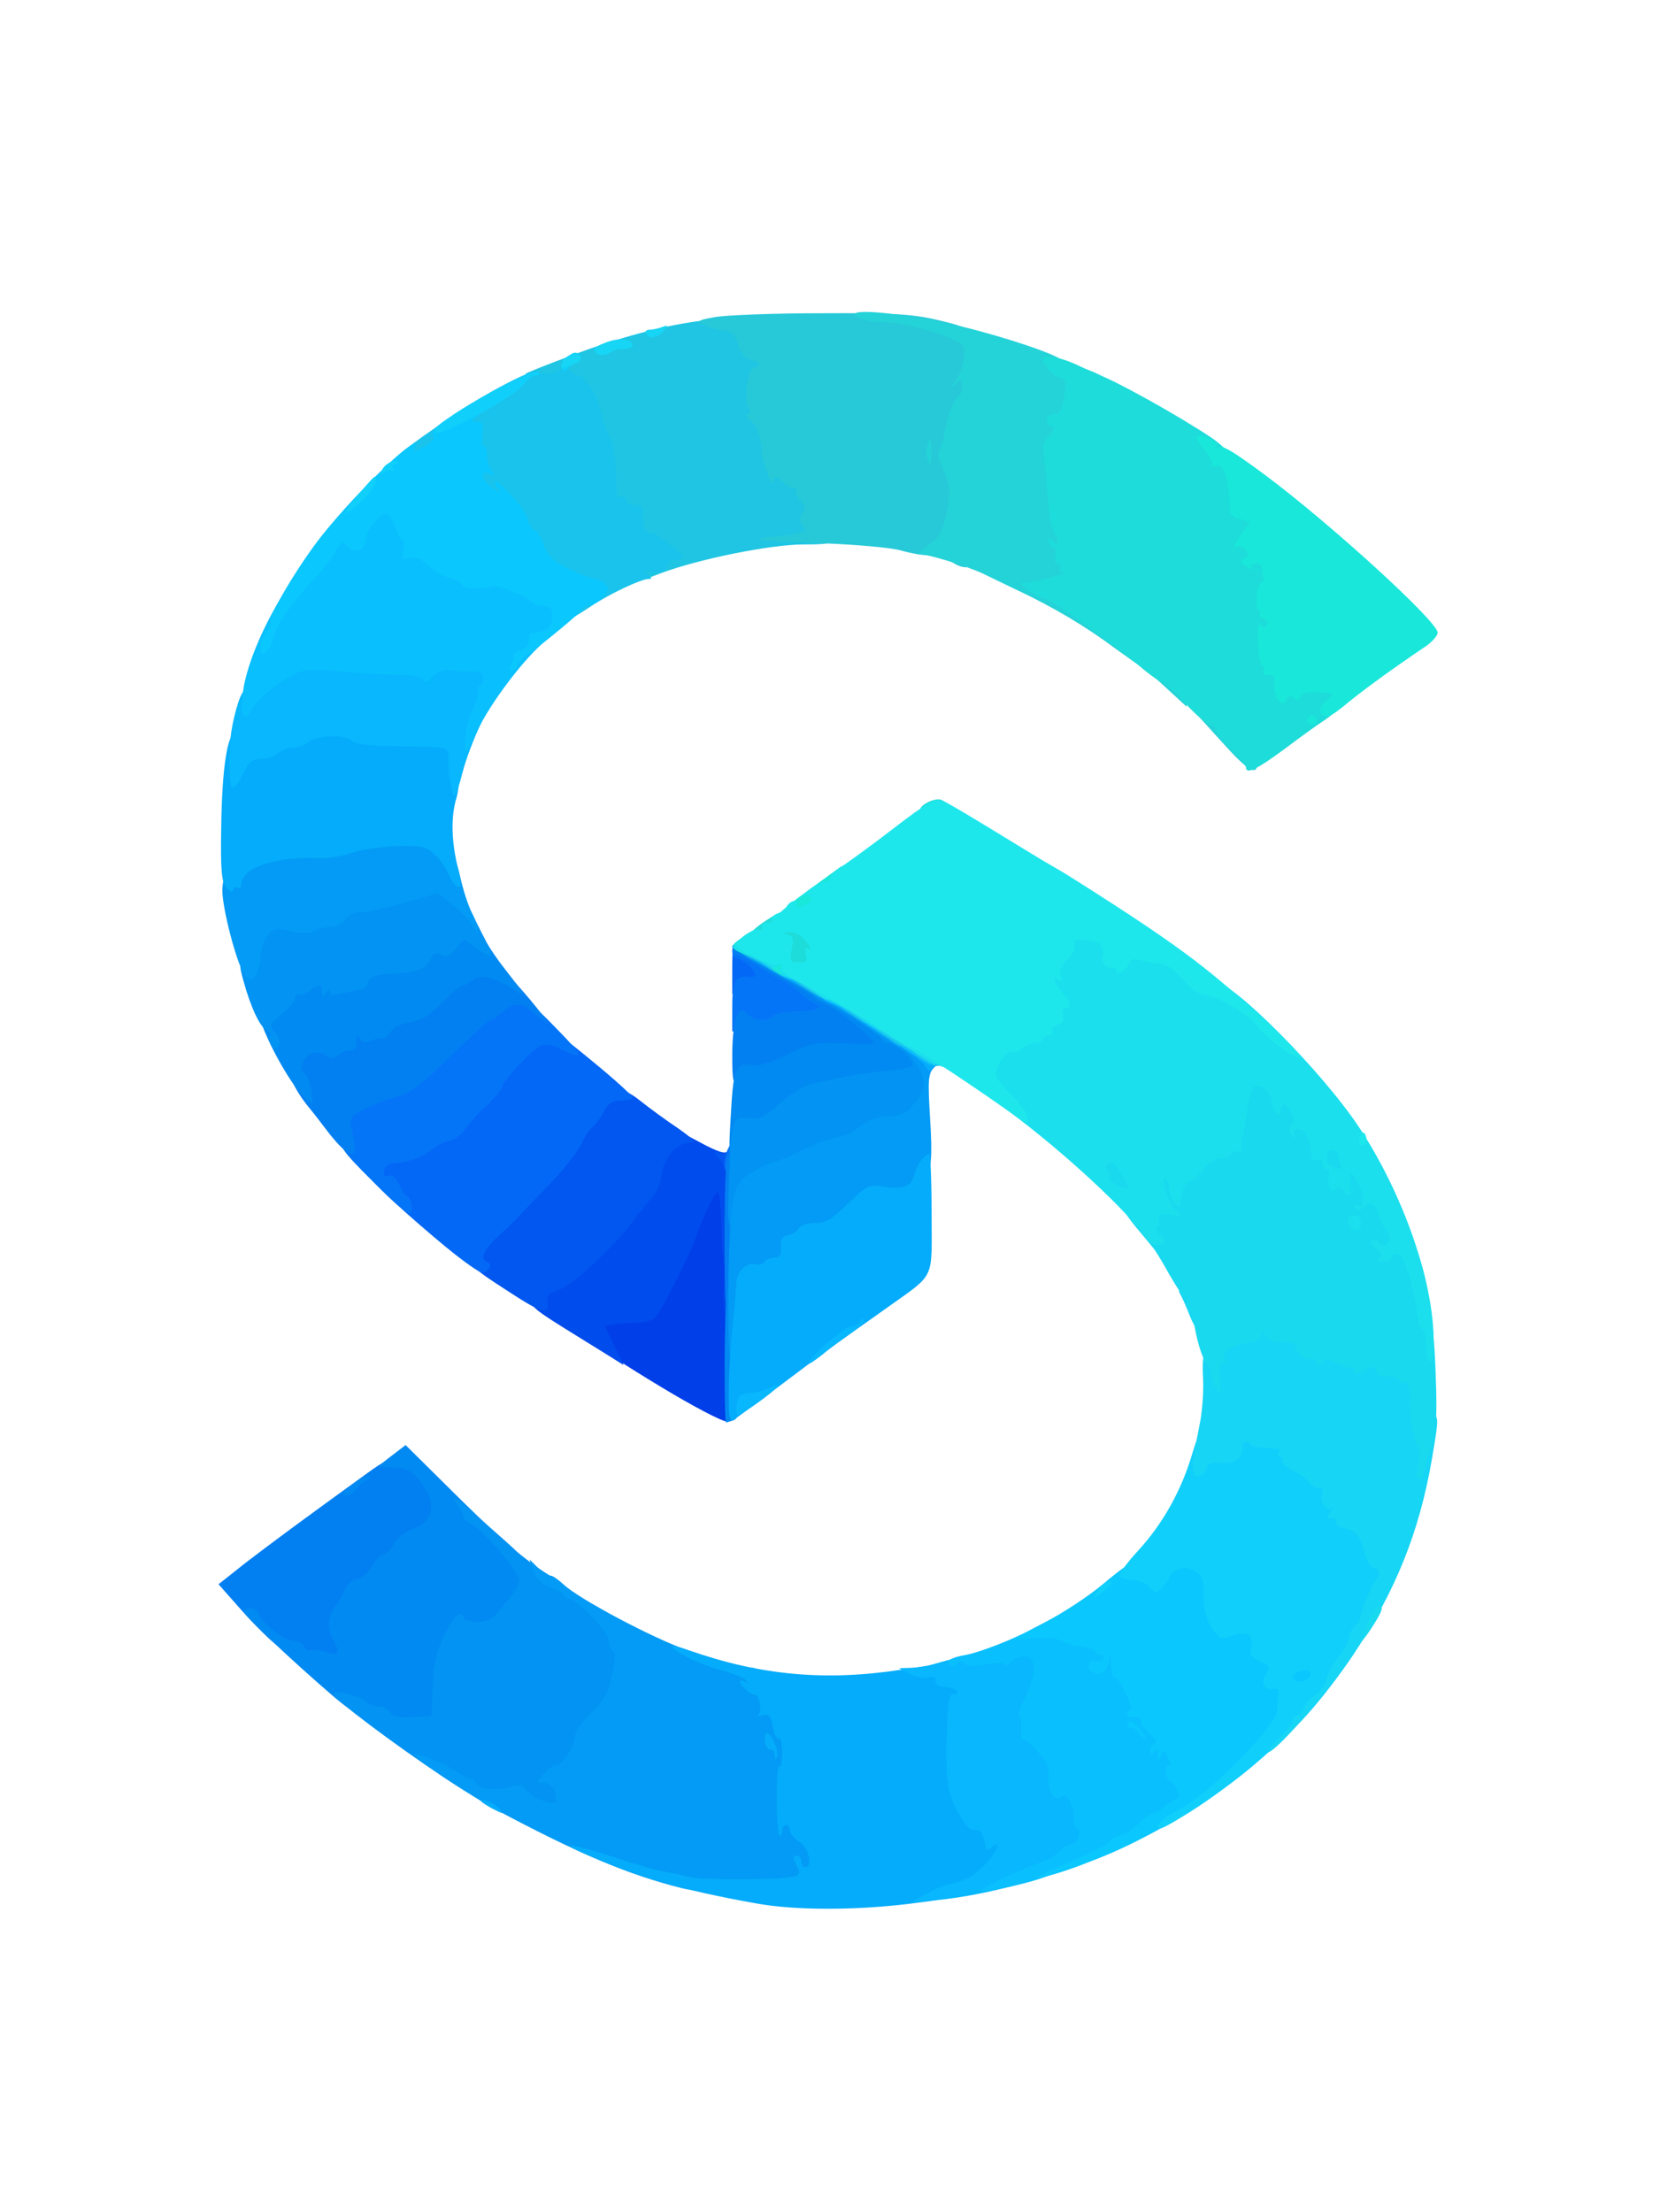 <?xml version="1.0" encoding="utf-8"?>
<!DOCTYPE svg PUBLIC "-//W3C//DTD SVG 1.0//EN" "http://www.w3.org/TR/2001/REC-SVG-20010904/DTD/svg10.dtd">
<svg version="1.0" xmlns="http://www.w3.org/2000/svg" width="433px" height="577px" viewBox="0 0 433 577" preserveAspectRatio="xMidYMid meet">
 <g fill="#013fe9">
  <path d="M172.2 361.6 c-8.5 -5.1 -15.8 -9.9 -16.3 -10.7 -0.5 -0.8 -0.9 -3 -0.9 -5 l0 -3.6 6.1 -0.7 c3.3 -0.3 6.5 -0.8 6.9 -1.1 1.1 -0.7 8.8 -15.8 10.6 -21 3.9 -10.6 4.5 -11.5 8.5 -11.5 l3.7 0 0.7 13.3 c0.3 7.2 0.5 21.3 0.3 31.2 -0.3 17.1 -0.4 18 -2.3 18.2 -1.1 0.1 -8.9 -4 -17.3 -9.1z"/>
 </g>
 <g fill="#004cec">
  <path d="M152.5 349.7 c-15 -9.3 -14.5 -8.9 -13.6 -12.3 0.5 -2.1 1.6 -3.2 4 -4 3.5 -1.1 14.7 -11.7 19.6 -18.4 1.7 -2.2 3.8 -4.9 4.8 -5.9 1 -1 2.1 -3.7 2.5 -6.1 0.5 -3 1.6 -4.9 3.5 -6.4 l2.8 -2.1 6.6 3.5 c4.6 2.5 6.7 3.1 7 2.2 0.3 -0.6 0.9 -1 1.4 -0.6 0.5 0.3 0.9 7.5 0.9 16 0 13 -0.2 15.4 -1.5 15.4 -0.8 0 -1.6 -0.8 -1.7 -1.7 -0.1 -1 -0.2 -2.5 -0.4 -3.3 -0.1 -0.8 -0.2 -4.5 -0.3 -8.2 -0.1 -3.8 -0.5 -6.8 -0.9 -6.8 -0.8 0 -3.1 4.6 -5.6 11.5 -2 5.7 -9.4 20.1 -10.9 21.3 -1.1 0.9 -2.2 1.1 -9.7 1.5 -1.6 0.1 -3 0.4 -3 0.7 0 0.3 1.1 2.6 2.4 5.3 1.3 2.6 2.3 4.7 2.2 4.7 -0.1 -0.1 -4.6 -2.9 -10.1 -6.3z"/>
  <path d="M188.9 341.5 c-0.5 -5.4 0 -7.5 1.6 -7.5 1.1 0 1.5 1.2 1.5 4.5 0 3.3 -0.4 4.5 -1.5 4.5 -0.8 0 -1.6 -0.7 -1.6 -1.5z"/>
 </g>
 <g fill="#0157f0">
  <path d="M131.8 336.3 c-8.5 -5.5 -8.8 -5.8 -8.8 -9.5 0 -3.1 0.7 -4.3 4.1 -7.5 2.3 -2.1 4.7 -4.4 5.3 -5.1 0.6 -0.7 4.2 -4.5 8 -8.4 3.8 -3.9 7.4 -8.6 8.2 -10.3 0.7 -1.7 2 -3.8 2.9 -4.5 0.9 -0.7 2.3 -2.6 3.1 -4.1 2.2 -4.4 6.8 -4.3 12.4 0.2 2.5 2 6.9 5.2 9.9 7.2 3.6 2.5 4.7 3.7 3.3 3.7 -3.5 0 -6.9 3.6 -7.5 8.1 -0.3 2.2 -1.4 4.9 -2.4 6 -1 1 -3.1 3.7 -4.8 5.9 -4.9 6.8 -16.1 17.3 -19.7 18.4 -2.6 0.9 -3.2 1.6 -3 3.4 0.5 3.4 -1.4 2.8 -11 -3.5z"/>
  <path d="M189 304.8 c0 -0.6 -0.7 -1.9 -1.6 -2.9 -1.5 -1.6 -1.4 -1.7 0.5 -1.2 1.2 0.3 2.1 0.1 2.1 -0.6 0 -0.6 0.5 -1.1 1 -1.1 0.6 0 1 1.6 1 3.5 0 2.4 -0.5 3.5 -1.5 3.5 -0.8 0 -1.5 -0.5 -1.5 -1.2z"/>
 </g>
 <g fill="#0468f6">
  <path d="M116.5 325.4 c-4.4 -3.6 -10.6 -9 -13.8 -12 -5.3 -5 -5.8 -5.9 -5.5 -9.2 0.3 -3.6 0.4 -3.7 5.3 -4.5 2.8 -0.5 5.9 -1.7 7 -2.7 1.1 -1 3.2 -2.2 4.8 -2.5 1.5 -0.4 3.2 -1.6 3.8 -2.7 0.6 -1 3 -3.8 5.5 -6.1 2.4 -2.3 4.4 -4.6 4.4 -5.2 0 -0.6 1.9 -3.2 4.3 -5.9 3.5 -3.8 5.2 -4.9 8.4 -5.3 4 -0.5 4.5 -0.2 14.2 7.8 5.6 4.6 10.1 8.7 10.1 9.2 0 0.4 -1.3 0.7 -3 0.7 -2.2 0 -3.3 0.7 -4.4 2.8 -0.8 1.6 -2.2 3.5 -3.1 4.2 -0.9 0.7 -2.2 2.8 -2.9 4.5 -0.8 1.7 -4.4 6.4 -8.2 10.3 -3.8 3.9 -7.4 7.7 -8 8.4 -0.6 0.7 -3 3 -5.3 5.1 -4.1 3.8 -5.1 6.2 -2.9 6.9 1.4 0.5 0.2 2.8 -1.5 2.7 -0.7 0 -4.8 -2.9 -9.2 -6.5z"/>
  <path d="M191 253.1 c0 -6 0 -6.1 2.8 -6.1 1.6 0 3.6 0.8 4.5 1.8 2.1 2.3 2.3 9.2 0.3 9.2 -0.7 0 -2.8 0.3 -4.5 0.6 l-3.1 0.7 0 -6.2z"/>
 </g>
 <g fill="#0575f7">
  <path d="M97.3 308.2 c-8.5 -8.5 -8.8 -9 -9.1 -13.8 -0.1 -2.7 0.1 -5.4 0.5 -5.9 1.2 -1.5 7.3 -4.3 12 -5.5 3.3 -0.8 6.3 -3.1 13.8 -10.5 5.4 -5.2 10 -9.5 10.5 -9.5 0.4 0 1.7 -0.9 3 -2 4.5 -3.9 7.4 -2.8 16.5 6.6 8 8.1 8.3 9.3 1.3 5.8 -1.5 -0.8 -3.5 -1.1 -4.5 -0.8 -2.2 0.8 -10.3 9.4 -10.3 10.9 0 0.6 -2 2.9 -4.4 5.2 -2.5 2.3 -4.9 5.1 -5.5 6.1 -0.6 1.1 -2.3 2.3 -3.8 2.7 -1.6 0.3 -3.7 1.5 -4.8 2.4 -2.1 1.9 -6.5 3.4 -10 3.5 -1.1 0.1 -2.1 0.9 -2.3 2 -0.3 1.4 0 1.7 1.1 1.3 1.1 -0.4 2 0.3 2.9 2.4 0.7 1.6 1.6 2.9 1.9 2.9 1.1 0 1.8 4 0.8 4.5 -0.5 0.3 -4.8 -3.4 -9.6 -8.3z"/>
  <path d="M189 304.3 c0 -3.4 1.2 -6.3 2.6 -6.3 1 0 1.4 1.3 1.4 4 0 3.3 -0.3 4 -2 4 -1.2 0 -2 -0.7 -2 -1.7z"/>
  <path d="M191 262.6 c0 -6.7 0.9 -8.3 4.3 -7.8 0.9 0.2 1.7 -0.1 1.7 -0.6 0 -1.2 -3.4 -4.2 -4.8 -4.2 -0.7 0 -1.2 -0.9 -1.2 -2 0 -3.2 4.5 -2.5 10.6 1.5 2.9 1.9 5.6 3.5 5.9 3.5 0.4 0 2.3 1.3 4.2 3 1.8 1.7 3.8 3 4.4 3 0.6 0 0.9 1.7 0.7 3.8 l-0.3 3.7 -5.5 0.3 c-3 0.2 -5.9 0.7 -6.4 1.3 -0.6 0.5 -3.8 0.9 -7.3 0.9 l-6.3 0 0 -6.4z"/>
 </g>
 <g fill="#0280f2">
  <path d="M81 434.3 c-1.9 -0.2 -3.9 -1 -4.5 -1.6 -0.5 -0.7 -2.4 -2.3 -4.1 -3.5 -1.8 -1.2 -5.9 -5.3 -9.3 -9.1 l-6.1 -6.9 7.2 -5.7 c6.8 -5.2 13.8 -10.4 31.5 -23.2 8.6 -6.3 11.3 -6.3 16.8 -0.2 2.8 3.1 3.5 4.7 3.5 7.9 0 5.6 -1.6 8.5 -5.6 9.9 -2 0.7 -4 2.4 -4.6 3.7 -0.6 1.3 -1.9 2.6 -2.9 2.9 -1 0.4 -2.4 1.8 -3.1 3.3 -0.8 1.6 -2.3 2.8 -3.6 3 -1.6 0.2 -2.8 1.5 -3.8 3.7 -0.7 1.9 -1.8 3.6 -2.4 4 -0.7 0.4 -0.7 1.2 0 2.5 0.5 1 1 3.7 1 5.9 0 4.5 0 4.5 -10 3.4z"/>
  <path d="M189 323.3 c0 -19.9 0.4 -23.3 2.6 -23.3 1.2 0 1.4 3.8 1.4 21 0 20.3 -0.1 21 -2 21 -1.9 0 -2 -0.7 -2 -18.7z"/>
  <path d="M86 295.8 c-2.2 -2.9 -4.6 -6 -5.3 -6.8 -8.7 -10.7 -7.2 -18 3.8 -18 4.8 0 5.5 -0.2 5.5 -2 0 -1.7 0.7 -2 4.4 -2 2.8 0 4.6 -0.5 4.9 -1.4 0.3 -0.7 2.3 -1.6 4.6 -2 2.9 -0.4 5.2 -1.8 8.3 -5 2.4 -2.4 5.3 -4.6 6.6 -5 1.2 -0.4 2.2 -1.2 2.2 -1.7 0 -0.5 1.9 -0.9 4.2 -0.9 3.8 0 4.7 0.5 9.1 5.2 2.7 2.9 5.8 6.7 7 8.3 1.9 2.7 2 2.9 0.2 1.5 -1.1 -0.8 -2.6 -2.1 -3.3 -2.7 -1.9 -1.9 -4.6 -1.6 -7.2 0.7 -1.3 1.1 -2.6 2 -3 2 -0.5 0 -5.1 4.3 -10.5 9.5 -7.5 7.4 -10.5 9.7 -13.8 10.5 -4.6 1.1 -10.8 4 -11.9 5.4 -0.3 0.5 -0.5 1.4 -0.3 2 0.2 0.6 0.6 2.6 0.9 4.4 0.8 4.8 -1.5 4.1 -6.4 -2z"/>
  <path d="M191 274.8 c0.1 -9.1 1.6 -13.2 4 -10.3 1.4 1.7 5.1 2 6.7 0.4 0.5 -0.5 3.3 -1.1 6.2 -1.1 2.9 -0.1 5.4 -0.5 5.7 -1 0.3 -0.4 0.1 -0.8 -0.5 -0.8 -0.6 0 -2.6 -1.4 -4.4 -3 -1.9 -1.7 -3.8 -3 -4.2 -3 -0.3 0 -3 -1.6 -5.9 -3.5 -2.9 -1.9 -5.9 -3.5 -6.5 -3.5 -0.7 0 -1.1 -0.8 -0.9 -1.7 0.4 -2.3 3.8 -3 3.8 -0.9 0 1 0.9 1.6 2.4 1.6 2.2 0 16.4 7.3 17.6 9 0.3 0.4 2.1 1.5 4 2.3 1.9 0.9 5.4 3.3 7.8 5.5 3.5 3.2 4.2 4.4 4.2 7.6 l0 3.8 -8.2 -0.7 c-7.9 -0.6 -8.6 -0.5 -14.3 2.4 -3.5 1.8 -7.6 3.1 -9.7 3.1 -2.1 0 -3.8 0.5 -3.8 1 0 0.6 -0.9 1 -2 1 -1.8 0 -2 -0.7 -2 -8.2z"/>
 </g>
 <g fill="#018af1">
  <path d="M98.6 449.5 c-0.3 -0.8 -1.6 -1.5 -2.8 -1.5 -1.3 0 -4.9 -2.2 -8.3 -5.1 -11.7 -10 -24.5 -22.2 -24 -22.7 1.3 -1.3 3.5 -0.9 4 0.8 0.8 2.4 6.9 7 9.3 7 1.1 0 2.2 0.7 2.6 1.5 0.3 0.8 1.1 1.2 1.9 0.9 0.7 -0.2 2.6 0 4 0.5 3.1 1.2 3.5 0.1 1.3 -3.8 -1.4 -2.5 -1.1 -5.6 0.8 -8.1 0.7 -0.8 1.7 -2.7 2.4 -4.2 0.6 -1.5 2 -2.8 3.4 -3 1.3 -0.2 2.8 -1.5 3.6 -3 0.7 -1.5 2.1 -2.9 3.1 -3.3 1 -0.3 2.3 -1.6 2.9 -2.9 0.6 -1.3 2.7 -3 4.6 -3.7 5.1 -1.8 6.5 -5.7 3.7 -10.2 -2.9 -4.8 -4.3 -5.7 -8.5 -5.9 -2 -0.1 -3.6 -0.3 -3.6 -0.4 0 -0.2 1.5 -1.5 3.4 -2.9 l3.4 -2.6 9.9 9.8 c5.4 5.4 12.8 12.6 16.6 15.9 5.8 5.3 6.7 6.5 6.7 9.5 0 1.9 -0.8 4.5 -1.7 5.8 -6.3 8.2 -6.2 8.1 -11.7 8.1 l-5.1 0 -2.3 4.8 c-1.2 2.6 -2.2 6.2 -2.2 8 0 2.7 0.3 3.2 2.5 3.2 2.2 0 2.5 0.4 2.5 3.9 0 3.8 0 3.8 -4.6 4.5 -8.7 1.2 -17.1 0.7 -17.8 -0.9z"/>
  <path d="M91.5 387.5 c1.7 -1.4 3.7 -2.5 4.5 -2.5 1.1 0.1 0.9 0.4 -0.5 1.2 -1.1 0.6 -2.4 1.7 -2.8 2.5 -0.4 0.7 -1.6 1.3 -2.5 1.3 -1.3 -0.1 -0.9 -0.7 1.3 -2.5z"/>
  <path d="M189 354.5 c0.2 -17.9 0.5 -20.5 2.6 -20.5 1.1 0 1.4 3.3 1.4 17.9 0 15.4 -0.2 18 -1.6 18.5 -0.9 0.3 -1.8 0.6 -2 0.6 -0.3 0 -0.4 -7.4 -0.4 -16.5z"/>
  <path d="M190.6 291.3 c0.7 -12.8 1.2 -14.1 5.3 -13.5 2 0.3 5.1 -0.6 9.5 -2.8 6 -3 7.1 -3.2 14.5 -2.9 4.5 0.3 8.1 0.2 8.1 0 0 -1.2 -8.9 -8.4 -12 -9.8 -1.9 -0.8 -3.7 -1.9 -4 -2.3 -0.3 -0.4 -5.1 -3.3 -10.7 -6.5 -5.7 -3.1 -10.3 -6.1 -10.3 -6.6 0 -1.5 6.7 -1 8.4 0.6 0.8 0.8 1.9 1.5 2.5 1.5 0.6 0 1.1 0.7 1.1 1.5 0 1 1 1.5 3 1.5 1.7 0 3 0.5 3 1 0 0.6 0.6 1 1.3 1 0.8 0 2.4 0.9 3.7 2 1.3 1.1 3.4 2.3 4.7 2.6 1.3 0.4 2.3 1 2.3 1.5 0 0.5 0.4 0.9 0.9 0.9 1.5 0 11.1 6.2 11.1 7.1 0 0.5 0.6 0.9 1.4 0.9 0.7 0 2.5 0.9 4 2.1 2.1 1.6 2.6 2.9 2.6 6.4 l0 4.3 -6.7 0.5 c-3.8 0.3 -9 1.1 -11.8 1.7 -2.7 0.6 -6.3 1.4 -8 1.7 -1.6 0.3 -5.2 2.6 -8 4.9 -4 3.5 -5.7 4.4 -8.7 4.4 -3.7 0 -3.8 0.1 -3.8 3.5 0 2.8 -0.4 3.5 -2 3.5 -1.9 0 -2 -0.5 -1.4 -10.7z"/>
  <path d="M79.9 286.7 c-4.3 -3.4 -13.2 -20.3 -12.7 -24.4 0.2 -2.3 0.8 -2.9 3.6 -3.1 2 -0.2 3.2 -0.9 3.2 -1.8 0 -0.8 0.9 -1.4 1.9 -1.4 1.1 0 2.3 -0.5 2.7 -1.1 0.4 -0.8 2.9 -0.9 7.5 -0.5 5.7 0.6 6.9 0.5 6.9 -0.7 0 -1.8 2.1 -2.7 6 -2.7 5.6 0 9.2 -1.3 10.2 -3.6 0.8 -1.7 1.9 -2.4 4 -2.4 1.6 0 3.1 -0.6 3.4 -1.5 0.4 -1 2 -1.5 4.5 -1.5 3.3 0 4.1 0.4 5.5 3.2 0.9 1.8 3.3 5.3 5.3 7.8 5.7 7.3 5.8 7.5 2.6 5.4 -5.1 -3.4 -9.6 -4.5 -11.2 -2.8 -0.8 0.8 -1.9 1.4 -2.5 1.4 -0.6 0 -3 2 -5.5 4.5 -3.2 3.3 -5.4 4.7 -8.4 5.1 -2.4 0.4 -4.4 1.4 -5 2.6 -0.5 1 -1.5 1.8 -2.2 1.7 -0.7 -0.1 -2 0.1 -3.1 0.6 -1.2 0.5 -2.1 0.3 -2.7 -0.6 -0.6 -1.1 -0.9 -0.8 -0.9 0.9 0 1.4 -0.6 2.2 -1.8 2.2 -1 0 -2.4 0.6 -3 1.2 -1 1 -1.7 1 -3.2 0 -2.3 -1.4 -4.7 -0.7 -6 1.8 -0.7 1.3 -0.5 2.1 0.4 2.9 0.8 0.7 1.6 2.7 1.8 4.6 0.2 1.9 0.4 3.5 0.3 3.5 0 0 -0.7 -0.6 -1.6 -1.3z"/>
 </g>
 <g fill="#0293f3">
  <path d="M141 475 c0 -1.5 -0.9 -2.2 -3 -2.6 -1.6 -0.4 -3 -1 -3 -1.5 0 -0.5 -2.1 -0.9 -4.8 -0.9 -4.1 0 -5.9 -0.8 -14.4 -6.4 -12.9 -8.6 -28.8 -20.5 -28.8 -21.7 0 -1.2 6.2 0.1 8.1 1.7 0.8 0.8 2.5 1.4 3.7 1.4 1.1 0 2.5 0.7 3 1.6 0.6 1.1 2.1 1.4 5.8 1.2 l4.9 -0.3 0.3 -7.5 c0.2 -5.7 0.9 -8.9 2.9 -13.2 1.5 -3.2 3.3 -5.8 4 -5.8 0.7 0 1.3 0.5 1.3 1 0 0.6 1.5 1 3.4 1 2.6 0 4 -0.7 5.8 -2.9 5.7 -7.1 5.8 -7.3 4.6 -9.5 -2 -3.7 -9.9 -12.5 -11.9 -13.1 -1 -0.4 -1.9 -1.1 -1.9 -1.7 0 -0.5 -1 -2.4 -2.2 -4.1 -1.5 -2.1 0.8 -0.6 6.2 4.2 4.7 4.1 8.7 7.7 9 8 1.3 1.5 9 7.1 9.7 7.1 0.5 0 1.9 1 3.3 2.3 1.4 1.3 5 3.7 7.9 5.3 3 1.6 5.7 3.6 6.1 4.4 0.4 0.8 1.2 2.5 1.8 3.7 1.5 2.9 1.5 6.4 -0.3 13.6 -1.1 4.8 -2.1 6.5 -5.4 9.4 -3.1 2.6 -4.1 4.2 -4.1 6.5 0 2 -0.9 3.9 -2.6 5.5 -2.4 2.2 -2.5 2.7 -1.9 8.8 l0.7 6.5 -4.1 0 c-3.5 0 -4.1 -0.3 -4.1 -2z"/>
  <path d="M190.2 306.4 c0.6 -14.6 1 -15.7 5.8 -14.8 1.9 0.4 3.6 -0.5 7.5 -3.9 2.8 -2.4 6.4 -4.7 8 -5 1.7 -0.3 5.3 -1.1 8 -1.7 2.8 -0.6 8 -1.4 11.8 -1.7 4.6 -0.4 6.7 -0.9 6.7 -1.8 0 -1.6 -4.7 -5.5 -6.6 -5.5 -0.8 0 -1.4 -0.4 -1.4 -0.9 0 -0.9 -10.8 -7.9 -15.2 -9.8 -3.9 -1.7 -3.5 -3.3 0.7 -3.3 1.9 0 3.5 0.5 3.5 1 0 0.6 0.9 1 2 1 1.1 0 2 0.5 2 1 0 0.6 0.7 1 1.5 1 0.8 0 1.5 0.5 1.5 1 0 0.6 0.7 1 1.5 1 0.8 0 1.5 0.9 1.5 2 0 1.5 0.7 2 2.5 2 1.6 0 2.5 0.6 2.5 1.5 0 1 1 1.5 3 1.5 3.8 0 7.5 5.2 5.9 8.2 -0.6 1.1 -0.9 3.9 -0.8 6.3 0.4 5.6 -2 8.5 -6.8 8.5 -3.3 0 -5.7 1 -10.2 4.3 -1.3 0.9 -3.4 1.7 -4.6 1.7 -1.3 0 -5 1.4 -8.3 3 -3.4 1.7 -6.6 3 -7.2 3 -0.6 0 -3.1 1.2 -5.5 2.6 -3.9 2.2 -4.5 3.1 -5.1 7 -0.5 3.5 -1 4.4 -2.7 4.4 -1.9 0 -2 -0.4 -1.5 -13.6z"/>
  <path d="M70.6 272.4 c-0.3 -0.9 -0.4 -1.9 -0.1 -2.4 0.3 -0.4 -0.2 -1 -1 -1.4 -1.6 -0.6 -4.1 -5.8 -6 -12.8 -1.1 -3.9 -1.1 -4.8 0.1 -5.2 0.8 -0.3 1.4 -1.9 1.4 -3.8 0 -1.9 0.7 -4.4 1.6 -5.6 1.4 -2 2.3 -2.2 7.7 -2.1 7.5 0.3 12.3 -0.7 13.1 -2.7 0.3 -0.8 1.8 -1.4 3.5 -1.4 1.6 0 6.8 -1.1 11.5 -2.5 10.2 -3 14.7 -3.2 16.8 -0.8 0.9 1 3.4 5.5 5.7 10.1 3.8 7.6 4 8.2 1.9 7.1 -1.3 -0.6 -3.1 -1.8 -4 -2.7 -1.6 -1.4 -2 -1.3 -3.9 1.2 -1.6 2 -2.4 2.4 -3.8 1.6 -1.4 -0.7 -2 -0.4 -2.9 1.4 -1 2.3 -4.6 3.6 -10.2 3.6 -3.8 0 -6 0.9 -6 2.5 0 0.7 -1.2 1.5 -2.7 1.8 -1.6 0.3 -3.8 0.7 -5 1 -1.4 0.4 -2.3 0.1 -2.3 -0.6 0 -0.7 -0.4 -0.6 -1 0.3 -0.8 1.3 -1 1.2 -1 -0.2 0 -2.2 -0.9 -2.2 -3.4 -0.3 -1 0.8 -2.3 1.2 -2.7 0.9 -0.5 -0.3 -0.9 0.1 -0.9 0.9 0 0.8 -1.6 2.7 -3.5 4.3 -3.1 2.5 -3.3 2.9 -2 4.4 0.8 0.9 1.5 2.2 1.5 2.8 0 1.8 -1.8 2.3 -2.4 0.6z"/>
  <path d="M203.8 254.8 c-3.2 -1.7 -5.8 -3.5 -5.8 -4 0 -0.4 1.6 -0.8 3.5 -0.8 2.4 0 3.5 0.5 3.5 1.5 0 1 1 1.5 3 1.5 2.5 0 3 0.4 3 2.5 0 3.1 -0.2 3.1 -7.2 -0.7z"/>
 </g>
 <g fill="#039bf5">
  <path d="M178 492.5 c-14 -3.5 -26.7 -8.8 -49 -20.7 -5.1 -2.7 -21 -13.3 -21 -14 0 -1.1 7.7 1.9 11 4.2 1.5 1.1 3.3 2 3.8 2 0.6 0 1.2 0.5 1.4 1 0.5 1.5 4.8 2.1 8.5 1.1 2.6 -0.8 3.6 -0.6 4.5 0.7 1.8 2.4 7.8 4.5 7.8 2.7 0 -2.7 -1.3 -4.5 -3.3 -4.5 -2 0 -2 -0.1 0.3 -2.5 1.3 -1.4 2.5 -2.3 2.8 -2.1 1 1 4.7 -4.2 5 -6.9 0.2 -2 1.6 -4.2 4.3 -6.7 3.2 -2.9 4.3 -4.9 5.4 -9.5 1.1 -4.6 1.1 -6 0.2 -6.8 -0.7 -0.5 -1.1 -1.7 -0.9 -2.6 0.3 -1.7 -8.5 -10.9 -10.5 -10.9 -0.7 0 -1.3 -0.4 -1.3 -0.9 0 -0.5 -1.5 -1.4 -3.3 -2 -2.3 -0.8 -3.6 -2.1 -4.5 -4.2 l-1.1 -3.2 2.2 2.2 c1.3 1.1 2.8 2.1 3.3 2.1 0.5 0 2 1 3.4 2.3 4.1 3.8 23.4 14 32 17 8.1 2.7 15.2 4.7 17.1 4.7 1.2 0 1.9 0.7 1.9 2 0 1.1 0.7 2 1.5 2 0.8 0 1.5 0.9 1.5 2 0 1.1 0.6 2.3 1.4 2.6 0.8 0.3 1.8 1.9 2.1 3.5 0.4 1.6 1 2.9 1.5 2.9 0.4 0 1 2.8 1.4 6.3 1.8 19.3 1.8 19.1 4.2 21.2 1.8 1.5 2.5 3.4 3 8.1 l0.6 6.1 -4.3 0.6 c-10.6 1.5 -27.5 1.6 -32.9 0.2z"/>
  <path d="M190 337.2 c0 -9.8 0.5 -20.4 1.1 -23.5 1.1 -5.2 1.6 -5.9 5.5 -8.2 2.3 -1.4 4.8 -2.5 5.4 -2.5 0.6 0 3.9 -1.4 7.2 -3 3.4 -1.7 7.5 -3.2 9 -3.4 1.6 -0.2 3.6 -1 4.6 -1.7 3.4 -2.8 6.2 -3.9 9.6 -3.9 2.6 0 4 -0.7 6 -3.1 1.4 -1.7 2.6 -3.9 2.6 -5 0 -3.3 -2.9 -7.8 -6 -9.4 -1.6 -0.8 -5.8 -3.5 -9.4 -6 -3.5 -2.5 -7.7 -5.1 -9.2 -5.8 -3.9 -1.7 -10.4 -6 -10.4 -6.9 0 -0.5 1.6 -0.8 3.5 -0.8 1.9 0 3.5 0.4 3.5 0.8 0 0.5 1.6 1.4 3.5 2.2 1.9 0.8 3.5 2 3.5 2.7 0 0.7 1.1 1.3 2.5 1.3 1.4 0 2.5 0.5 2.5 1 0 0.6 0.7 1 1.5 1 0.8 0 1.5 0.5 1.5 1 0 0.6 0.5 1 1.2 1 1 0 8.2 4.4 9.8 6 0.3 0.3 1.4 1 2.4 1.6 3.4 1.8 4.2 4 2.2 5.9 -1.5 1.5 -1.6 3.1 -1 13.1 0.6 9.6 0.4 12.5 -1.1 17.4 l-1.8 6 -4.9 0 c-2.6 0 -4.8 -0.4 -4.8 -1 0 -2 -2 -0.9 -6.4 3.5 -3.7 3.6 -5.3 4.5 -8.1 4.5 -2.2 0 -3.8 0.6 -4.1 1.5 -0.4 0.8 -1.5 1.5 -2.5 1.5 -1.4 0 -1.9 0.7 -1.9 3 0 2.2 -0.5 3 -1.8 3 -1 0 -2.2 0.4 -2.7 0.9 -0.6 0.5 -2.1 1.1 -3.4 1.3 -1.9 0.2 -2.6 1.2 -3.7 5.3 -0.7 2.8 -1.3 7.6 -1.4 10.8 0 5 -0.2 5.7 -2 5.7 -1.9 0 -2 -0.7 -2 -17.8z"/>
  <path d="M63.6 253.9 c-2 -3.1 -5.6 -17 -5.6 -21.6 0 -1.9 0.5 -3.9 1 -4.6 0.6 -0.7 1.6 -2 2.4 -3.1 1.3 -1.9 6 -3 19.6 -4.5 4.1 -0.5 11.4 -1.4 16.2 -2.1 10.4 -1.5 16.8 -0.8 19.5 2.3 1.1 1.2 2.6 4.9 3.3 8.2 0.7 3.3 2.1 7.7 3.2 9.8 2 3.9 1.9 6.6 -0.1 2.9 -0.6 -1.1 -2.8 -3.4 -5 -5.1 l-3.9 -3.1 -8.7 2.5 c-4.8 1.4 -10 2.5 -11.6 2.5 -1.7 0 -3.2 0.7 -3.8 1.8 -0.5 1 -2.3 1.9 -4.2 2 -1.8 0.1 -3.8 0.7 -4.4 1.2 -0.6 0.5 -2.8 0.5 -5.5 -0.1 -4.1 -0.9 -4.7 -0.8 -6.2 1.2 -1 1.1 -1.8 3.6 -1.8 5.3 0 1.8 -0.6 4.1 -1.4 5.1 -1.3 1.8 -1.4 1.7 -3 -0.6z"/>
  <path d="M196 250.4 c-4.9 -2.7 -5.8 -4.7 -2.2 -5.2 1.5 -0.2 2.2 0.2 2.2 1.2 0 1.1 0.9 1.6 3 1.6 2.5 0 3 0.4 3 2.5 0 3 -0.3 3 -6 -0.1z"/>
 </g>
 <g fill="#05acfb">
  <path d="M197 496.4 c-19.5 -3.5 -30.3 -6.7 -44.5 -12.9 -7.6 -3.3 -2.8 -2.6 9.5 1.5 4.7 1.5 10.1 3 12 3.3 1.9 0.3 4.6 0.9 6 1.3 2.9 0.8 24.5 0.7 27.2 -0.2 1.4 -0.4 1.6 -0.9 0.8 -2.4 -1.3 -2.4 -1.3 -3 0 -3 0.6 0 1 0.7 1 1.5 0 0.8 0.5 1.5 1 1.5 2.1 0 1 -5 -1.5 -6.6 -1.4 -0.9 -2.5 -2.3 -2.5 -3 0 -0.8 -0.4 -1.4 -1 -1.4 -0.5 0 -1 0.8 -1 1.7 0 0.9 -0.3 1.3 -0.7 1 -0.9 -1 -1 -18.6 0 -18 0.4 0.2 0.7 -1.4 0.7 -3.7 0 -2.3 -0.4 -3.9 -0.9 -3.6 -0.5 0.3 -1.2 -1 -1.5 -3 -0.6 -3 -1 -3.4 -2.9 -3 -1.2 0.3 -1.7 0.3 -1.1 0.1 1.3 -0.7 0.6 -5.5 -0.8 -5.5 -1.1 0 -3.8 -2.5 -3.8 -3.5 0 -0.3 0.6 -0.3 1.3 0.1 0.8 0.5 0.9 0.4 0.1 -0.5 -0.5 -0.6 -3.7 -1.8 -7 -2.7 -5 -1.3 -12.9 -5.3 -12 -6.1 0.1 -0.2 2 0.3 4.2 1.1 18.8 6.6 35.8 8.1 55.4 5.1 11.9 -1.8 14 -1.9 14 -0.1 0 0.7 0.9 1.6 2 1.9 1.5 0.4 2 1.4 2 4.1 0 2 -0.4 3.6 -1 3.6 -0.5 0 -1 1.9 -1 4.3 0 2.3 -0.4 4.8 -0.8 5.5 -1.9 3 3.4 19.2 6.3 19.2 0.6 0 2.3 0.6 3.8 1.3 2.4 1.1 2.7 1.8 2.7 6.1 0 4.2 -0.4 5.3 -3.3 8.1 -4.2 4.1 -7.5 5.2 -22.2 7 -14.4 1.8 -30.3 1.8 -40.5 -0.1z"/>
  <path d="M128.2 471.6 c-3.2 -1.8 -3.7 -2.5 -1.3 -1.9 1.1 0.3 2.6 1.1 3.2 1.9 1.3 1.6 1.2 1.6 -1.9 0z"/>
  <path d="M202.1 457.8 c-0.1 -1 -0.6 -1.7 -1.2 -1.5 -0.6 0.1 -1.2 -0.8 -1.4 -2 -0.1 -1.3 0.1 -2.3 0.5 -2.3 1.2 0 3.3 4.8 2.7 6.2 -0.4 0.9 -0.6 0.7 -0.6 -0.4z"/>
  <path d="M190.1 362.8 c0 -4.6 0.5 -12.3 1 -17.3 0.5 -4.9 1 -9.9 1 -11 0 -2.7 2.7 -5.4 4.8 -4.8 1.1 0.3 2.2 0 2.5 -0.6 0.4 -0.6 1.6 -1.1 2.6 -1.1 1.4 0 1.8 -0.7 1.7 -2.7 -0.2 -2 0.3 -2.8 1.8 -3.1 1.1 -0.2 2.4 -1 2.8 -1.8 0.4 -0.8 2.3 -1.4 4.2 -1.4 2.8 0 4.5 -1 8.7 -5.1 5 -4.8 5.4 -5 9.3 -4.4 5.3 0.7 7.2 0 8 -3.2 0.6 -2.4 2.7 -5.3 3.9 -5.3 0.3 0 0.6 7 0.6 15.6 0 17.9 1.3 15.2 -12.5 25.1 -11.2 7.9 -15.4 11 -19.6 14.1 -12.2 9.2 -18.6 13.9 -19.6 14.6 -1 0.5 -1.3 -1.2 -1.2 -7.6z"/>
  <path d="M241.3 278.1 c-0.7 -1.1 -2.6 -2.7 -4.3 -3.7 -3.9 -2.4 -3.8 -3.4 0.5 -3.4 1.9 0 3.5 0.3 3.5 0.8 0 0.4 1 1.2 2.2 1.7 2.6 1.2 3.7 4.5 1.5 4.5 -0.9 0 -1.7 0.5 -1.9 1 -0.2 0.6 -0.8 0.2 -1.5 -0.9z"/>
  <path d="M225 266.7 c-4.8 -3.3 -13.5 -8.2 -19.7 -11.3 -5.9 -2.9 -6.7 -4.4 -2.5 -4.4 4.2 0 7.2 1.1 7.2 2.6 0 0.8 1 1.4 2.5 1.4 1.8 0 2.5 0.5 2.5 2 0 1.6 0.7 2 3.5 2 2.4 0 3.5 0.5 3.5 1.5 0 0.9 0.9 1.5 2.5 1.5 1.4 0 2.5 0.5 2.5 1 0 0.6 0.7 1 1.5 1 0.9 0 1.5 0.9 1.5 2.5 0 3.1 -0.6 3.1 -5 0.2z"/>
  <path d="M194.8 249.4 c-3.8 -2 -3.5 -3.4 0.7 -3.4 3.1 0 3.5 0.3 3.5 2.5 0 2.9 -0.5 3 -4.2 0.9z"/>
  <path d="M59 231.5 c-1.2 -1.4 -1.5 -4.8 -1.3 -15.6 0.2 -15.5 1.6 -24.9 3.9 -24.9 0.8 0 1.4 0.9 1.4 2 0 2.4 3.5 2.7 6.4 0.5 1.1 -0.8 2.9 -1.5 4.1 -1.5 1.2 0 3 -0.7 4.1 -1.5 2.3 -1.7 15.4 -2.1 17.1 -0.4 0.6 0.6 5.9 1.2 12.7 1.3 6.3 0.1 11.8 0.5 12.1 0.7 0.9 1 0.6 12.4 -0.4 15.9 -1.5 4.7 -1.4 11.3 0.3 18.2 1 4.4 1 5.5 0 5.1 -0.7 -0.2 -1.7 -1.7 -2.4 -3.3 -0.6 -1.5 -2.3 -3.9 -3.7 -5.2 -2.2 -2 -3.3 -2.3 -9.7 -2.1 -4 0.1 -9.3 0.9 -11.7 1.7 -2.5 0.9 -6.2 1.5 -8.4 1.4 -11.6 -0.5 -20.5 2.5 -20.5 6.8 0 0.8 -0.4 1.3 -0.9 1 -0.5 -0.4 -1.1 -0.1 -1.3 0.5 -0.2 0.7 -0.9 0.4 -1.8 -0.6z"/>
 </g>
 <g fill="#08b7fd">
  <path d="M241.5 494 c2.2 -1.2 4.8 -2.3 5.8 -2.5 4.4 -1 6.3 -1.9 9.4 -5 3.3 -3.2 4.9 -7.1 1.9 -4.6 -1.2 1 -1.5 0.7 -1.8 -1.6 -0.2 -1.5 -0.9 -2.9 -1.5 -2.9 -0.7 -0.1 -1.7 -0.2 -2.1 -0.3 -0.5 0 -1.9 -2 -3.3 -4.3 -3.1 -5.5 -3.5 -10.1 -2.7 -26.3 0.2 -3.5 0.7 -4.9 1.6 -4.7 0.8 0.1 1.1 -0.2 0.7 -0.8 -0.3 -0.5 -1.7 -1 -3.1 -1 -1.5 0 -2.4 -0.6 -2.4 -1.6 0 -1.1 -0.6 -1.3 -2 -0.9 -1 0.3 -3.2 -0.1 -4.7 -0.9 l-2.8 -1.5 3 -0.1 c1.7 0 4.6 -0.5 6.5 -1.1 7 -2.1 20.5 -4.9 24.1 -4.9 2.4 0 3.9 0.5 4.3 1.6 1.1 2.9 0.6 9.9 -0.9 12.8 -2.2 4.2 -1.9 6 2 10.2 2.6 3 3.5 4.8 3.5 7.7 0 2.9 0.4 3.7 1.8 3.7 2.5 0 4.2 1.9 4.2 4.7 0 1.6 0.6 2.3 2 2.3 1.8 0 2 0.7 2 5.4 0 5.2 -0.1 5.5 -3 6.1 -1.7 0.4 -3.9 1.5 -4.8 2.4 -3.2 3.3 -21.9 8.5 -35.1 9.7 l-6.6 0.6 4 -2.2z"/>
  <path d="M192.2 366.3 c0.2 -2.2 0.9 -2.8 2.8 -2.9 2.3 -0.1 5.2 -1 7.4 -2.2 0.5 -0.3 0.6 0 0.2 0.6 -0.8 1.3 -9.1 7.2 -10.1 7.2 -0.3 0 -0.5 -1.2 -0.3 -2.7z"/>
  <path d="M211 355.6 c0 -1.5 9.1 -9.6 10.9 -9.6 1 0 2.1 -0.6 2.4 -1.2 0.2 -0.7 0.7 -1 1.1 -0.7 0.4 0.4 -1.2 2 -3.4 3.5 -2.3 1.6 -5.7 4.2 -7.6 5.8 -1.9 1.5 -3.4 2.5 -3.4 2.2z"/>
  <path d="M231.3 270.5 l-2.8 -2.4 3.8 -0.1 c3.3 0 3.7 0.3 3.7 2.5 0 3.1 -1.1 3.2 -4.7 0z"/>
  <path d="M219.8 263.2 c-3.7 -2.2 -3.5 -3.2 0.7 -3.2 3.1 0 3.5 0.3 3.5 2.5 0 2.9 -0.6 3 -4.2 0.7z"/>
  <path d="M117.6 204.9 c-0.3 -1.7 -0.6 -4.7 -0.6 -6.5 0 -3.8 1.1 -3.6 -15.2 -3.8 -5.5 -0.1 -9.2 -0.6 -9.9 -1.3 -1.8 -1.8 -9 -1.6 -11.3 0.2 -1.1 0.8 -2.9 1.5 -4.1 1.5 -1.2 0 -3 0.7 -4.1 1.5 -1 0.8 -3.1 1.5 -4.5 1.5 -2 0 -3.1 0.8 -4.3 3.5 -2.5 5.1 -3.6 5.2 -3.7 0.3 -0.2 -7.6 0.2 -11.2 1.7 -16.8 1.5 -5.1 2 -5.8 8.1 -9.8 7.5 -4.8 8.2 -4.9 26.2 -3 8.7 0.9 11.6 0.9 11.9 0 0.4 -1.3 5.8 -1.5 15.1 -0.6 l6.1 0.7 0 4.5 c0 3.1 -1.1 6.8 -3.4 11.6 -1.9 3.9 -4.1 9.7 -4.9 12.9 -1.9 7.2 -2.3 7.6 -3.1 3.6z"/>
 </g>
 <g fill="#0abffe">
  <path d="M256 493.1 c0 -0.7 10.1 -5.6 15.3 -7.3 1.8 -0.6 4 -1.9 5 -2.9 1 -1.1 2.4 -1.9 3.1 -1.9 0.8 0 1.6 -0.9 1.9 -2 0.3 -1.1 0.1 -2 -0.4 -2 -0.5 0 -0.9 -1.5 -0.9 -3.4 0 -3.2 -2 -6.3 -3.3 -4.9 -1.5 1.5 -3.8 -2.1 -3.3 -5.1 0.4 -2.5 -0.1 -3.8 -2.8 -6.8 -1.8 -2.1 -3.6 -3.5 -3.9 -3.2 -0.3 0.3 -0.4 -0.8 -0.3 -2.5 0.1 -1.7 -0.1 -3.2 -0.6 -3.3 -0.4 -0.2 0.4 -2.7 1.8 -5.6 2.9 -6 2.6 -10.2 -0.5 -10.2 -1.1 0 -2.7 0.7 -3.5 1.6 -0.9 0.8 -1.6 1.1 -1.6 0.6 0 -0.6 -1.8 -0.6 -4.7 -0.1 -3 0.6 -5 0.5 -5.9 -0.2 -0.8 -0.7 -1.4 -0.7 -1.9 0.1 -0.3 0.6 -1.1 0.8 -1.6 0.4 -1.7 -1 0 -2.1 4.2 -2.8 2.2 -0.4 7.6 -2.3 11.9 -4.2 6.7 -3.1 8.5 -3.5 12.2 -3 2.4 0.4 6.9 0.9 10.1 1.2 5.4 0.5 5.8 0.8 6.4 3.5 0.3 1.6 0.9 2.9 1.4 2.9 0.5 0 0.9 0.9 0.9 1.9 0 2 4 10.4 5.3 10.9 0.4 0.2 0.7 0.9 0.7 1.6 0 0.6 0.8 1.9 1.8 2.8 2.7 2.6 3.7 4 5.2 7.6 0.8 1.7 1.8 3.2 2.2 3.2 0.5 0 0.8 2.7 0.8 6 0 3.3 -0.4 6 -0.9 6 -0.5 0 -1.6 0.6 -2.3 1.3 -2.8 2.9 -21.7 12 -29.8 14.5 -1.9 0.6 -5.1 1.6 -7 2.3 -5.7 1.8 -15 3.7 -15 3z"/>
  <path d="M238 274.9 c-5.7 -3.7 -6.1 -4.9 -1.6 -4.9 2 0 3.6 0.5 3.6 1 0 0.6 0.7 1 1.5 1 1 0 1.5 1 1.5 3 0 1.7 -0.1 3 -0.2 2.9 -0.2 0 -2.3 -1.4 -4.8 -3z"/>
  <path d="M228.3 268.7 c-4.2 -2.8 -4.1 -3.7 0.2 -3.7 3.2 0 3.5 0.2 3.5 3 0 1.7 -0.1 3 -0.2 2.9 -0.2 0 -1.8 -1 -3.5 -2.2z"/>
  <path d="M216.8 261.7 c-4 -1.6 -3.6 -3.7 0.7 -3.7 3.1 0 3.5 0.3 3.5 2.5 0 2.7 -0.2 2.8 -4.2 1.2z"/>
  <path d="M198.3 251.2 c-2.4 -1.5 -4.3 -3 -4.3 -3.4 0 -0.5 1.6 -0.8 3.5 -0.8 1.9 0 3.5 0.5 3.5 1 0 0.6 0.7 1 1.5 1 0.9 0 1.5 0.9 1.5 2.5 0 3.1 -0.5 3.1 -5.7 -0.3z"/>
  <path d="M121.5 191.3 c0.3 -2.5 1.2 -5.7 2.1 -7 0.8 -1.4 1.3 -3.1 1 -3.9 -0.3 -0.8 -0.1 -1.4 0.4 -1.4 0.6 0 1 -0.9 1 -1.9 0 -1.5 -0.7 -2 -3.2 -2 -1.8 0 -4 -0.1 -4.8 -0.2 -2.4 -0.3 -4.4 0.5 -5.7 2.1 -1 1.2 -1.4 1.2 -2.1 0.2 -0.5 -0.8 -2.9 -1.2 -6.3 -1.2 -3 0 -8.1 -0.2 -11.4 -0.6 -13.3 -1.2 -13.7 -1.1 -19.6 2.8 -3 2 -6.1 4.9 -6.9 6.3 -2.2 4.2 -3.3 2.9 -2.7 -3.3 0.8 -9 8.6 -25.3 15.9 -33.4 2.6 -2.9 5.1 -6.1 5.4 -7 0.3 -1 2.2 -2.6 4.2 -3.5 2 -1 4.7 -2.8 5.8 -4 1.5 -1.7 3.3 -2.3 6.2 -2.3 3.7 0 4.2 0.3 5.3 3.5 0.7 1.9 1.7 3.5 2.1 3.5 0.4 0 0.8 0.9 0.8 2 0 1.1 0.7 2 1.5 2 0.9 0 2.8 1.1 4.3 2.6 1.5 1.4 3.9 2.8 5.5 3.1 1.5 0.3 2.7 0.9 2.7 1.4 0 0.5 1.9 0.6 4.3 0.3 4.2 -0.6 12.7 2.2 14.2 4.6 0.3 0.6 1.7 1 3.1 1 2.2 0 2.4 0.4 2.3 4.3 0 3.8 -0.5 4.6 -4.4 7.7 -5.4 4.2 -14.5 16.2 -18 23.6 -1.4 3 -2.8 5.4 -3 5.4 -0.3 0 -0.3 -2.1 0 -4.7z"/>
 </g>
 <g fill="#1fc5e3">
  <path d="M201.8 253.2 c-3.7 -2.2 -3.5 -3.2 0.7 -3.2 3.1 0 3.5 0.3 3.5 2.5 0 2.9 -0.6 3 -4.2 0.7z"/>
  <path d="M165 149 c0 -2.7 0.3 -3 3 -3 1.7 0 3 -0.3 3 -0.6 0 -1.1 -2.9 -3.4 -4.4 -3.4 -0.9 0 -1.6 -0.8 -1.6 -2 0 -1.1 -0.7 -2 -1.5 -2 -0.8 0 -1.5 -0.6 -1.5 -1.3 0 -0.7 -1.1 -2.3 -2.5 -3.5 -2.2 -1.9 -2.5 -3 -2.5 -8.5 0 -3.5 -0.4 -6.7 -0.9 -7.2 -0.4 -0.6 -1.4 -3.2 -2.1 -6 -0.7 -2.7 -2.1 -5.8 -3.1 -6.7 -0.9 -0.9 -1.9 -2.2 -2.1 -2.9 -0.3 -0.8 -2.3 -1.2 -5.6 -1 -4 0.1 -5.4 -0.2 -5.8 -1.4 -0.4 -0.9 -0.4 -1.8 -0.2 -2.1 0.3 -0.2 5.4 -2.3 11.4 -4.5 14.3 -5.5 28 -8.9 38 -9.6 l8.1 -0.6 1 3.9 c0.6 2.9 1.4 4 3.1 4.2 1.8 0.3 2.2 1 2.2 4.3 0 2.8 -0.4 3.9 -1.5 3.9 -2 0 -1.9 3.7 0.1 7.5 0.8 1.7 1.8 5.1 2.1 7.8 0.4 3.6 1 4.7 2.3 4.7 1 0 2 0.9 2.3 2.1 0.3 1.1 1.5 2.3 2.6 2.6 1.2 0.3 2.1 1.4 2.1 2.4 0 1.1 0.5 1.9 1 1.9 0.6 0 1 2.3 1 5 0 4.3 0.3 5 2 5 1.3 0 2 0.7 2 2 0 1.8 -0.7 2 -7.4 2 -8.5 0 -27.4 3.8 -37.2 7.5 -3.6 1.4 -6.8 2.5 -7 2.5 -0.2 0 -0.4 -1.3 -0.4 -3z"/>
 </g>
 <g fill="#27c9d8">
  <path d="M248.8 146.9 c-2.9 -1.6 -2.1 -2.9 1.7 -2.9 2.8 0 3.5 0.4 3.5 2 0 2.2 -2.4 2.6 -5.2 0.9z"/>
  <path d="M234.7 143.5 c-2.7 -0.7 -11.8 -1.5 -20.3 -1.8 -8.5 -0.3 -15.7 -0.7 -15.9 -0.9 -0.3 -0.3 0.1 -0.5 0.7 -0.6 0.7 -0.1 3.3 -0.4 5.6 -0.6 5 -0.5 6 -1.2 4.5 -2.7 -0.9 -0.9 -0.9 -1.6 -0.1 -2.9 0.9 -1.4 0.8 -2.2 -0.5 -3.5 -1 -0.9 -1.4 -2.2 -1 -2.8 0.3 -0.7 0.2 -0.9 -0.2 -0.4 -0.5 0.4 -1.9 -0.3 -3.2 -1.5 -1.6 -1.5 -2.3 -1.7 -2.3 -0.8 0 3.7 -3 -3.3 -3.4 -8.1 -0.4 -3.9 -1.2 -5.9 -2.7 -7.1 -1.2 -1 -1.6 -1.8 -1 -1.8 0.8 0 0.9 -0.5 0.2 -1.9 -1.3 -2.4 0.1 -10.7 1.7 -10.3 0.7 0.1 1.2 -0.2 1.2 -0.7 0 -0.5 -1 -1.1 -2.2 -1.3 -1.4 -0.2 -2.5 -1.4 -3.2 -3.8 -0.9 -2.8 -1.7 -3.6 -4 -3.8 -1.7 -0.2 -3.9 -0.8 -5 -1.5 -1.9 -1 -1.6 -1.2 2.9 -2 2.8 -0.5 15.1 -1 27.5 -1 18.4 -0.1 23.9 0.2 30.3 1.7 10.7 2.5 11 2.9 10.2 13.5 -0.4 4.8 -1.3 9.3 -2.1 10.1 -2.2 2.6 -3.6 10.7 -2.4 14.8 1.9 7.1 0.3 19.3 -3 21.9 -1.9 1.6 -6.2 1.5 -12.3 -0.2z"/>
 </g>
 <g fill="#19c3ec">
  <path d="M239.5 275.5 c-1.6 -1.4 -3.4 -2.5 -3.8 -2.5 -1.3 0 -8.7 -5.4 -8.7 -6.2 0 -1.5 7.1 -0.8 7.6 0.7 0.4 0.8 1.2 1.5 2 1.5 0.8 0 1.4 0.5 1.4 1 0 0.6 0.9 1 2 1 1.1 0 2 0.4 2 0.9 0 0.5 0.9 1.1 2 1.4 2.5 0.7 2.8 4.7 0.3 4.7 -1 -0.1 -3.1 -1.2 -4.8 -2.5z"/>
  <path d="M222.3 264.7 c-4.2 -2.8 -4.1 -3.7 0.2 -3.7 3.2 0 3.5 0.2 3.5 3 0 1.7 -0.1 3 -0.2 2.9 -0.2 0 -1.8 -1 -3.5 -2.2z"/>
  <path d="M209.8 257.6 c-2.6 -1.7 -4.8 -3.4 -4.8 -3.8 0 -0.9 5.2 -1 7.4 -0.2 0.9 0.3 1.6 1.2 1.6 2 0 0.8 0.9 1.4 2 1.4 1.3 0 2 0.7 2 2 0 2.8 -2.6 2.4 -8.2 -1.4z"/>
  <path d="M196.3 250.1 c-5.6 -2.8 -6.3 -4.4 -2 -4.9 1.9 -0.2 2.7 0.1 2.7 1.2 0 1.1 0.9 1.6 3 1.6 2.5 0 3 0.4 3 2.5 0 3 -0.1 3 -6.7 -0.4z"/>
  <path d="M149 158 c0 -2.6 0.4 -3 2.8 -3.1 2 -0.1 2.2 -0.2 0.7 -0.6 -1.1 -0.3 -4.3 -1.6 -7.2 -3 -4.1 -2 -5.4 -3.2 -6.4 -6 -0.6 -1.9 -1.7 -3.7 -2.4 -3.9 -0.7 -0.3 -1.6 -1.7 -2 -3.2 -0.8 -3.2 -3.3 -6.2 -5.2 -6.2 -0.7 0 -2.5 -0.7 -3.8 -1.6 -2 -1.3 -2.5 -2.7 -3.1 -8.5 -0.6 -6.5 -0.8 -6.9 -2.8 -6.3 -1.1 0.4 -2.3 1 -2.6 1.3 -2.9 3.9 -12 5.7 -12 2.4 0.1 -1.9 0.2 -2 12.7 -10.6 9.1 -6.3 22 -13 22.7 -11.8 0.8 1.2 6.6 0 6.3 -1.2 -0.1 -0.6 0.9 -1.2 2.3 -1.4 1.5 -0.1 1.8 0 0.7 0.3 -2.4 0.7 -1.6 2.7 1.4 3.5 1.3 0.4 2 0.8 1.4 0.8 -0.5 0.1 -0.2 0.6 0.7 1.1 0.9 0.6 2.4 3.6 3.3 6.8 0.8 3.1 2 6.6 2.7 7.6 0.6 1.1 1.2 4.7 1.4 8 0.1 3.4 0.3 6.5 0.3 6.9 0.1 0.5 0.5 0.6 1 0.3 0.5 -0.3 1.2 0.1 1.5 1 0.3 0.8 1.4 1.4 2.3 1.2 1.8 -0.3 1.9 0.1 2.2 5 0.1 1.3 0.7 2.2 1.7 2.2 0.8 0 2.1 0.6 2.8 1.3 0.8 0.6 2.3 1.9 3.5 2.7 2.6 1.8 2.7 3 0.1 3 -1.1 0 -2 0.7 -2 1.5 0 1.5 -0.9 1.9 -4.5 1.6 -1.7 -0.2 -1.7 0 -0.5 0.8 1.1 0.8 1.1 1.1 0.2 1.1 -2 0 -10.2 3.9 -15 7.1 -2.4 1.6 -4.5 2.9 -4.8 2.9 -0.2 0 -0.4 -1.3 -0.4 -3z"/>
 </g>
 <g fill="#0ac7fe">
  <path d="M272 488.8 c10 -4.3 18 -8.3 18 -8.9 0 -0.4 1.1 -1 2.4 -1.3 1.3 -0.3 3.4 -1.7 4.7 -3.1 1.3 -1.3 2.9 -2.5 3.5 -2.5 0.6 0 2.1 -0.9 3.4 -2 1.3 -1.1 2.7 -2 3.1 -2 1.2 0 -0.2 -3.4 -1.8 -4.3 -0.7 -0.4 -1.3 -1.7 -1.3 -2.8 0 -1.1 0.4 -1.8 0.9 -1.5 0.5 0.4 0.4 -0.5 -0.2 -1.9 -1 -2.1 -1.3 -2.2 -1.9 -0.7 -0.6 1.5 -0.7 1.4 -0.7 -0.3 -0.1 -1.7 -0.3 -1.7 -1.1 -0.5 -0.8 1.3 -1 1.3 -1 -0.2 0 -0.9 0.5 -1.8 1.2 -2 0.8 -0.3 0.2 -1.3 -1.5 -2.8 -1.4 -1.3 -2.4 -2.7 -2.1 -3.2 0.5 -0.7 -1 -1.2 -2.8 -0.9 -0.5 0 -0.8 -0.3 -0.8 -0.9 0 -0.5 0.4 -1 0.9 -1 0.5 0 -0.1 -2 -1.3 -4.4 -1.1 -2.4 -2.4 -4.2 -2.8 -3.9 -0.5 0.2 -0.9 -1.3 -0.9 -3.4 -0.1 -2.8 -0.3 -3.1 -0.6 -1.3 -0.6 2.8 -2 4.1 -4 3.3 -2.1 -0.8 -1.6 -3.6 0.5 -3.1 1.1 0.3 1.9 0 1.9 -0.8 0 -0.7 -0.4 -1.1 -0.8 -0.8 -0.4 0.2 -0.9 -0.1 -1.1 -0.7 -0.2 -0.6 -1.7 -1.2 -3.4 -1.4 -1.7 -0.1 -4.1 -0.8 -5.4 -1.5 -1.5 -0.8 -4.3 -1 -7.8 -0.7 -3 0.3 -5.3 0.4 -5.1 0.3 0.2 -0.2 4.1 -2.2 8.5 -4.5 4.5 -2.3 11.4 -6.8 15.3 -10.1 3.9 -3.3 7.1 -5.6 7.1 -5.1 0 0.5 1.6 1.1 3.5 1.3 2 0.2 3.5 0 3.5 -0.7 0 -1.3 4.8 -3.5 7.7 -3.5 1.3 0 3.5 0.7 4.8 1.6 2.1 1.4 2.5 2.4 2.5 6.8 0 6.3 2.7 9.3 8.7 9.8 3.5 0.3 3.8 0.6 4.1 3.5 0.4 3.8 4.3 5.8 10.9 5.4 l4.4 -0.2 -0.3 4.8 c-0.3 4.4 -0.5 4.8 -3 5.1 -2 0.2 -2.8 0.9 -2.8 2.3 0 1 -0.7 1.9 -1.5 1.9 -1 0 -1.5 1 -1.5 2.9 0 7.2 -27.3 27 -49.5 35.8 -6.9 2.7 -11.2 4.2 -14 4.7 -2.9 0.5 -2.9 0.5 -0.5 -0.6z"/>
  <path d="M297 452 c-0.7 -1 -1.7 -1.7 -2.2 -1.4 -0.4 0.3 -0.8 0 -0.8 -0.5 0 -0.6 0.4 -1.1 0.8 -1.1 1.2 0 4.6 3.9 4.1 4.5 -0.3 0.2 -1.1 -0.4 -1.9 -1.5z"/>
  <path d="M133.3 173.6 c0.4 -1 0.7 -2.1 0.7 -2.6 0 -0.5 0.9 -1.2 2 -1.5 1.1 -0.3 2 -1.5 2 -2.6 0 -1 0.3 -1.9 0.8 -1.8 0.4 0.1 1.7 -0.2 3 -0.6 1.6 -0.5 2.2 -1.5 2.2 -3.6 0 -2.4 -0.4 -2.9 -2.4 -2.9 -1.4 0 -2.8 -0.5 -3.1 -1 -0.8 -1.4 -8.7 -4.6 -10 -4.1 -3 0.9 -7.7 0.7 -8.1 -0.4 -0.3 -0.7 -1.7 -1.5 -3.2 -1.8 -1.5 -0.3 -3.9 -1.8 -5.5 -3.2 -2 -1.9 -3.3 -2.4 -4.9 -1.9 -1.8 0.5 -2 0.3 -1.6 -2 0.3 -1.4 0.2 -2.6 -0.1 -2.6 -0.4 0 -1.3 -1.6 -2 -3.5 -0.7 -1.9 -1.7 -3.5 -2.2 -3.5 -2 0 -5.3 4.1 -5.5 6.7 -0.1 3 -2.6 3.9 -4.9 1.7 -1.2 -1.3 -1.6 -1.1 -2.9 1.3 -0.8 1.5 -3.1 4.6 -5.2 6.8 -6.3 6.7 -10.2 12.3 -10.9 15.4 -0.3 1.6 -1.3 3.5 -2.1 4.2 -1.1 0.9 -1.4 0.7 -1.4 -1.4 0 -1.4 0.7 -3.3 1.6 -4.1 0.8 -0.9 1.3 -2 1 -2.4 -0.8 -1.3 7.3 -14.9 13.5 -22.7 9.8 -12.2 26 -27.6 24.2 -22.9 -0.6 1.6 -0.4 1.5 2.5 -0.2 2 -1.1 2.8 -2.2 2.2 -2.8 -1.5 -1.5 6 -6.5 9.9 -6.6 3.3 0 3.4 0.1 1.5 1.5 -1.8 1.4 -1.8 1.4 0 1.5 1.5 0 1.7 0.6 1.4 3.4 -0.2 1.9 0 3.2 0.4 3 0.4 -0.3 0.8 0.8 0.8 2.3 0 1.6 0.6 3.5 1.3 4.2 1 1 0.9 1.1 -0.5 0.6 -2.9 -1.1 -2.1 2.1 1 4 1.5 1 2.1 1.2 1.5 0.4 -0.7 -0.7 -1.3 -1.6 -1.3 -2.1 0 -1.8 8 6.8 8.5 9.3 0.4 1.5 1.2 3 2 3.2 0.7 0.3 1.8 2.1 2.4 4 1 2.8 2.3 4 6.5 6.1 2.9 1.4 6 2.6 6.8 2.6 0.9 0 2.1 0.6 2.7 1.4 1 1.2 0.8 1.9 -0.8 3.5 -1.2 1.2 -2.7 2.1 -3.5 2.1 -0.8 0 -1.6 0.4 -1.8 0.9 -0.3 0.9 -8.4 7.6 -14 11.7 -1.6 1.2 -2.9 2.6 -2.8 3 0.1 0.5 -0.4 1 -1.1 1.3 -0.8 0.2 -1 -0.2 -0.6 -1.3z"/>
 </g>
 <g fill="#24d3d8">
  <path d="M318.7 193.5 l-6.8 -7.5 4 0 c4 0 4.1 0.1 4.1 3.5 0 3.1 0.3 3.5 2.6 3.5 3.1 0 5.3 2.5 5.4 5.8 0 3.8 -2.3 2.5 -9.3 -5.3z"/>
  <path d="M304.5 179.7 l-5 -4.6 3.8 -0.1 c4.8 0 6.9 2 6.5 6.1 l-0.3 3.2 -5 -4.6z"/>
  <path d="M291 169.2 c-7.9 -5.9 -16.2 -10.8 -25.5 -15.2 -3.8 -1.8 -7.9 -3.8 -8.9 -4.3 -4.4 -2.1 -15.9 -5.6 -17 -5.1 -1 0.5 1.1 -1.4 4.4 -3.9 2.1 -1.6 4.3 -10.7 3.4 -14.3 -0.4 -1.6 -1.3 -4.1 -2 -5.5 -0.7 -1.5 -0.9 -3 -0.4 -3.5 0.4 -0.5 1.1 -2.5 1.4 -4.5 0.7 -4.6 2.2 -8.5 3.5 -9.4 0.6 -0.3 1.1 -1.5 1.1 -2.7 0 -1.8 -0.2 -1.9 -1.7 -0.7 -1.7 1.3 -1.7 1.2 -0.2 -0.6 1.9 -2.3 3.1 -7.6 2.1 -9.2 -1.5 -2.4 -14.9 -6.3 -21.6 -6.3 -2.3 0 -5.1 -0.7 -6.2 -1.5 -3.2 -2.4 13 -0.8 27.6 2.7 11.5 2.8 24.8 7.3 26 8.8 0.3 0.3 2.5 1.2 5 1.9 6.9 2 9.6 5.1 4.5 5.1 -1.6 0 -2.5 0.6 -2.5 1.5 0 0.8 -0.7 1.5 -1.5 1.5 -0.8 0 -1.7 1.4 -2.1 3.5 -0.3 1.9 -1 3.5 -1.6 3.5 -0.5 0 -0.6 2.4 -0.2 6 0.5 4.4 0.3 6 -0.6 6 -1.3 0 -0.9 9.5 0.9 17 2.3 10.3 2.2 10 5 10 3.6 0 5.1 1.7 5.1 5.7 0 2.7 -0.4 3.3 -2.1 3.3 -1.7 0 -1.8 0.2 -0.7 1.3 0.7 0.7 2.1 1.6 3.1 2 0.9 0.3 1.7 1.1 1.7 1.7 0 0.5 0.7 1 1.5 1 0.8 0 1.5 0.7 1.5 1.5 0 0.8 0.9 1.5 2 1.5 1.6 0 2 0.7 2 3 0 1.7 -0.1 3 -0.2 3 -0.2 -0.1 -3.2 -2.2 -6.8 -4.8z"/>
  <path d="M241.8 119.2 c-0.3 -0.9 -0.1 -2.6 0.3 -3.7 0.6 -1.5 0.8 -1.1 0.8 1.8 0.1 4 -0.4 4.8 -1.1 1.9z"/>
 </g>
 <g fill="#1edcd9">
  <path d="M202.3 253.3 c-0.7 -0.2 -1.3 -2 -1.3 -3.9 0 -3.1 -0.3 -3.4 -3 -3.4 -4.4 0 -3.7 -2.3 1.8 -5.9 3.6 -2.4 4.8 -2.7 5 -1.6 0.2 0.9 1.5 1.5 3.4 1.5 5.2 0 7.9 5.2 6.2 11.8 -0.6 1.9 -1.3 2.2 -5.8 2.1 -2.8 0 -5.7 -0.3 -6.3 -0.6z"/>
  <path d="M240 211.2 c0 -1.3 3.9 -3.2 5.5 -2.6 2.9 1.2 1.7 3.4 -2 3.4 -1.9 0 -3.5 -0.3 -3.5 -0.8z"/>
  <path d="M325 200.1 c0 -0.5 -1.8 -2.6 -4 -4.7 -2.2 -2.1 -4 -4.4 -4 -5.1 0 -0.7 -0.6 -1.3 -1.4 -1.3 -0.7 0 -3.6 -2.5 -6.4 -5.5 -2.8 -3 -5.5 -5.5 -6 -5.5 -0.4 0 -2.6 -1.5 -4.8 -3.3 -7.7 -6.6 -24.7 -18.7 -26.1 -18.7 -0.8 0 -2.6 -0.9 -4 -2 -2.2 -1.7 -2.3 -2 -0.7 -2.1 3.2 -0.1 11.9 -2.7 9.6 -2.8 -0.7 -0.1 -1 -0.5 -0.7 -1.1 0.3 -0.5 0.1 -1 -0.6 -1 -0.6 0 -0.9 -0.8 -0.6 -2 0.3 -1.1 0.2 -2 -0.3 -2 -0.4 0 -1.1 -0.7 -1.4 -1.6 -0.5 -1.4 -0.4 -1.5 0.9 -0.4 1.8 1.5 1.9 0.7 0.4 -2.2 -0.6 -1.1 -1.3 -4.6 -1.5 -7.7 -0.2 -3.1 -0.6 -7.9 -0.9 -10.7 -0.6 -4.1 -0.3 -5.4 1.2 -6.9 1.3 -1.3 1.4 -2 0.5 -2.3 -1.9 -0.6 -1.4 -3.2 0.7 -3.2 1.5 0 2.1 -1 2.6 -4 0.8 -4.5 0.5 -5.5 -1.2 -5.5 -1.2 0 -4.2 -3.3 -4.3 -4.7 0 -1.5 4.5 -0.7 9 1.4 2.5 1.2 4.7 2.2 5 2.3 4.9 1.7 21.9 11.2 30.2 16.8 2.6 1.8 5.5 4.7 6.3 6.5 0.9 1.7 2 3.2 2.4 3.2 0.5 0 1.1 1.9 1.4 4.2 0.3 2.4 1.1 4.4 1.6 4.6 0.6 0.2 1.1 1.2 1.1 2.3 0 1.3 0.7 1.9 2.4 1.9 1.6 0 2.6 0.7 3 2.3 0.9 3.5 0.7 7.7 -0.4 7.7 -0.5 0 -1 1.8 -1 4 0 2.3 -0.5 4 -1.1 4 -0.7 0 -0.5 1 0.5 2.5 2 3 2.1 8.4 0.2 9.1 -1.9 0.7 -0.1 6.4 2 6.4 0.8 0 1.4 0.6 1.4 1.4 0 1.5 3 2.6 7.3 2.6 2 0 3 -0.6 3.4 -1.9 0.5 -2 3 -3.1 7.6 -3.1 2.4 0 2.7 0.4 2.7 3.1 0 2.4 -1 4 -4.6 7.2 -2.6 2.3 -5.9 4.9 -7.3 5.8 -1.4 0.9 -6 4.2 -10.1 7.3 -7.2 5.3 -10 6.7 -10 4.7z"/>
 </g>
 <g fill="#19e7da">
  <path d="M201.6 252.7 c-1.7 -1.4 -2.6 -2.9 -2.2 -3.5 1 -1.6 4.6 -1.5 4.6 0.1 0 0.9 0.2 0.9 0.9 -0.1 0.6 -1 1 -0.8 1.4 1 1.5 5.5 0 6.3 -4.7 2.5z"/>
  <path d="M193.8 248.7 c-3.4 -1.3 -3.5 -2 -0.3 -4.1 3.6 -2.4 4.5 -2 4.5 1.9 0 3.8 -0.1 3.8 -4.2 2.2z"/>
  <path d="M201.7 240.3 c-0.4 -0.6 3.5 -4 8.6 -7.7 l9.2 -6.7 0.3 3.3 c0.2 1.8 -0.1 3.4 -0.7 3.6 -0.6 0.2 -1.1 1 -1.1 1.8 0 0.8 -0.5 1.4 -1.1 1.4 -0.6 0 -1.8 0.9 -2.7 2 -1.9 2.1 -11.5 3.9 -12.5 2.3z"/>
  <path d="M341 188.1 c0 -1.7 1.8 -2.1 2.4 -0.6 0.3 0.9 0 1.5 -0.9 1.5 -0.8 0 -1.5 -0.4 -1.5 -0.9z"/>
  <path d="M344.4 185.8 c-0.4 -0.6 0.3 -1.9 1.6 -3 1.4 -1.2 1.8 -1.9 0.9 -2 -5.2 -0.6 -7.1 -0.3 -7.6 0.9 -0.4 1 -0.9 1.1 -1.8 0.3 -0.9 -0.8 -1.4 -0.6 -1.9 0.5 -0.9 2.6 -3.5 -0.6 -3.2 -3.9 0.3 -2 -0.1 -2.6 -1.6 -2.6 -1.1 0 -1.7 -0.4 -1.3 -0.9 0.3 -0.5 0.2 -1.2 -0.3 -1.5 -0.5 -0.3 -0.9 -3.1 -1 -6.3 -0.2 -3.7 0.1 -5.3 0.7 -4.4 0.6 0.9 1.1 1 1.5 0.2 0.4 -0.6 0 -1.4 -0.8 -1.7 -0.9 -0.3 -1.3 -1 -1 -1.5 0.3 -0.5 0.1 -0.9 -0.3 -0.9 -0.5 0 -0.7 -1.6 -0.5 -3.5 0.2 -1.9 0.8 -3.5 1.2 -3.5 0.5 0 0.7 -0.8 0.5 -1.7 -0.2 -1 -0.4 -2.1 -0.4 -2.5 -0.1 -0.5 -0.8 -0.8 -1.7 -0.8 -0.8 0 -1.2 0.5 -0.9 1.1 0.4 0.6 -0.2 0.5 -1.4 -0.3 -1.7 -1.1 -1.8 -1.4 -0.5 -2.1 1.2 -0.7 1.3 -1.2 0.3 -2.3 -0.6 -0.7 -1.5 -1.1 -2 -0.8 -1.5 0.9 -1 -0.6 1.1 -3.7 l2.1 -2.8 -2.6 -0.7 c-1.4 -0.3 -2.5 -1.1 -2.6 -1.8 -0.4 -9.7 -1.7 -13.4 -4.3 -11.9 -0.6 0.3 -0.8 0.3 -0.4 -0.2 0.4 -0.4 -0.4 -2.1 -1.7 -3.7 -3.3 -3.9 -3.1 -4.9 0.5 -3.7 1.8 0.7 2.7 1.6 2.3 2.2 -0.3 0.7 -0.3 0.9 0.2 0.5 1 -1 3.6 0.5 12.5 7.1 16.8 12.5 45 38.2 45 41.1 0 0.8 -1.5 2.5 -3.3 3.7 -8.3 5.6 -15.6 10.9 -19.9 14.4 -4.9 4.1 -6.2 4.6 -7.4 2.7z"/>
 </g>
 <g fill="#10d0fb">
  <path d="M302.2 475.8 c0.2 -0.7 2.8 -2.5 5.8 -4.1 7.4 -3.7 25 -21.7 25.1 -25.5 0 -1.5 0.2 -3.5 0.4 -4.4 0.2 -1.1 -0.3 -1.5 -1.5 -1.3 -2.2 0.4 -3.2 -1.6 -1.9 -3.6 1.3 -2.1 1.1 -2.5 -1.7 -3.8 -2.1 -0.9 -2.5 -1.6 -2 -3.6 0.8 -3.1 -1.5 -4.3 -5.3 -2.8 -1.9 0.7 -3 0.6 -3.6 -0.2 -2.5 -2.9 -3.5 -5.9 -3.5 -10.4 0 -4 -0.4 -5.1 -2.2 -6.3 -1.7 -1 -2.9 -1.1 -4.5 -0.4 -1.3 0.6 -2.3 1.4 -2.3 1.9 0 0.9 -3.2 4.3 -3.7 4 -0.2 -0.1 -1.1 -0.9 -1.9 -1.8 -0.9 -0.8 -2.9 -1.5 -4.5 -1.5 -1.6 0 -2.9 -0.5 -2.9 -1.1 0 -0.6 2.2 -3.6 5 -6.6 6.4 -7 11.3 -15.8 14.1 -25.5 2.5 -8.4 4.9 -10.5 4.9 -4.2 0 3.1 0.3 3.5 2.3 3.2 1.4 -0.2 2.3 -1.1 2.5 -2.7 0.4 -2.3 0.6 -2.3 6.8 -1.7 8.2 0.8 9.3 1.3 10 4.2 0.4 1.4 1.6 2.7 3 3 1.3 0.3 2.4 0.9 2.4 1.3 0 0.4 1.1 1.4 2.5 2.1 1.6 0.8 2.5 2.2 2.5 3.7 0 1.3 0.6 2.3 1.3 2.3 0.7 0 1.8 1.4 2.4 3 0.8 2 1.8 3 3.2 3 1.2 0 2.1 0.5 2.1 1 0 0.6 1.8 1 4 1 l4 0 0 4 c0 2.2 -0.4 4 -1 4 -0.5 0 -1 2 -1 4.5 0 2.5 -0.3 4.5 -0.7 4.5 -0.5 0 -1.6 2.1 -2.7 4.8 -2.8 7 -12.1 20.5 -20.1 29 -7.5 8 -20.8 18.8 -30.4 24.6 -6.3 3.9 -7.5 4.3 -6.9 2.4z m39.6 -38.9 c0.2 -1.2 -0.3 -1.5 -2.1 -1.2 -1.3 0.3 -2.4 1 -2.4 1.7 0 1.9 4.1 1.4 4.5 -0.5z"/>
  <path d="M286.2 415.1 c0.7 -1.1 1.8 -2.3 2.5 -2.5 2.2 -0.9 1.4 0.8 -1.3 2.8 -2.5 1.8 -2.5 1.8 -1.2 -0.3z"/>
  <path d="M224.3 265.5 l-2.8 -2.4 3.8 -0.1 c3.3 0 3.7 0.3 3.7 2.5 0 3.1 -1.1 3.2 -4.7 0z"/>
  <path d="M90.5 133 c0.5 -0.8 1.6 -2.3 2.4 -3.3 5.1 -6 5.1 -6.1 5.1 -4.4 0 1.6 -2.7 4.9 -6.4 7.7 -1.7 1.3 -1.9 1.3 -1.1 0z"/>
  <path d="M99.6 122.7 c0.6 -1.6 3.3 -3.1 4.2 -2.2 0.3 0.3 0 0.5 -0.7 0.5 -0.7 0 -0.9 0.5 -0.5 1.3 0.4 0.6 0.4 0.9 -0.1 0.5 -0.4 -0.4 -1.4 -0.3 -2.2 0.4 -1.1 0.8 -1.2 0.7 -0.7 -0.5z"/>
  <path d="M113.5 112 c2.1 -3.4 26 -16.6 27 -14.9 0.4 0.5 -0.1 0.9 -0.9 0.9 -0.9 0 -2.1 0.9 -2.8 2 -1.3 2 -10.4 7.7 -18.2 11.2 -4.3 2 -6 2.3 -5.1 0.8z"/>
  <path d="M146.6 96.2 c-0.6 -1.1 1.9 -4.2 3.4 -4.2 1.8 0 2 2 0.3 2.7 -1 0.4 -2.1 1.1 -2.4 1.6 -0.4 0.5 -0.9 0.5 -1.3 -0.1z"/>
 </g>
 <g fill="#17d5f4">
  <path d="M333.9 453.1 c2.2 -2.1 3.7 -4.1 3.4 -4.5 -0.3 -0.3 0.2 -0.8 1.1 -1.2 0.9 -0.3 1.6 -1.1 1.6 -1.8 0 -0.6 1.4 -2.2 3 -3.5 1.7 -1.3 3 -3.1 3 -4 0 -1 1.3 -3.5 3 -5.7 1.6 -2.1 3 -4.6 3 -5.5 0 -0.9 0.7 -2.2 1.5 -2.9 0.8 -0.7 1.5 -1.8 1.5 -2.6 0 -1.3 3 -8.4 4 -9.4 1.2 -1.2 0.9 -3 -0.5 -3 -0.8 0 -1.9 -1.6 -2.5 -3.7 -1.3 -5.1 -2 -5.9 -5.3 -6.7 -1.5 -0.4 -2.5 -1.1 -2.2 -1.6 0.3 -0.6 -0.1 -1 -1.1 -1 -1.4 0 -1.5 -0.2 -0.3 -1.7 0.7 -1 0.9 -1.5 0.5 -1.1 -1.5 1.3 -3.4 -1.1 -2.8 -3.5 0.3 -1.2 0.2 -1.9 -0.3 -1.5 -0.4 0.4 -1.7 -0.3 -2.9 -1.5 -1.1 -1.3 -3.4 -2.8 -4.9 -3.5 -1.5 -0.7 -2.5 -1.7 -2.2 -2.2 0.3 -0.6 0.1 -1 -0.5 -1 -0.6 0 -0.8 -0.4 -0.5 -1 0.7 -1.1 0.5 -1.1 -3.7 -1.4 -1.4 0 -3 -0.4 -3.4 -0.8 -1.3 -1.4 -2.4 -0.9 -2.4 1.1 0 2.6 -1.9 3.8 -5.7 3.6 -2.3 -0.2 -3.3 0.2 -3.6 1.6 -0.3 1.1 -1.3 1.9 -2.2 1.9 -1.9 0 -1.8 -2.4 0.4 -13.4 0.7 -3.2 1.1 -8.8 0.9 -12.3 -0.2 -3.4 0 -6.3 0.5 -6.3 0.4 0 1.2 -1.1 1.9 -2.5 0.8 -1.8 2.1 -2.6 5.4 -3.1 2.8 -0.4 4.4 -1.1 4.4 -2 0 -1.9 5.7 -1.8 7.6 0.1 0.9 0.8 2.9 1.5 4.5 1.5 1.9 0 2.9 0.5 2.9 1.5 0 0.8 1.2 1.7 2.8 2 1.5 0.3 4.3 1 6.3 1.5 2 0.6 5.5 1 7.8 1 3 0 4.1 0.4 4.1 1.5 0 1 1 1.5 2.9 1.5 4.3 0 6.1 2.3 6.1 8.1 0 4.2 0.3 4.9 2 4.9 2.4 0 2.4 0.3 0.5 11.6 -3.3 19.1 -9.5 34.4 -20.4 50.8 -6.4 9.6 -20.3 25.6 -22.3 25.6 -0.5 0 0.9 -1.7 3.1 -3.9z"/>
  <path d="M310.4 343.3 c-0.8 -2.1 -1.9 -4.6 -2.4 -5.5 -0.9 -1.5 -0.6 -1.8 1.9 -1.8 3.3 0 4.1 1.4 4.1 7.1 0 4.9 -1.7 5 -3.6 0.2z"/>
  <path d="M240.3 275.7 c-4.2 -2.8 -4.1 -3.7 0.2 -3.7 3.2 0 3.5 0.2 3.5 3 0 1.7 -0.1 3 -0.2 2.9 -0.2 0 -1.8 -1 -3.5 -2.2z"/>
  <path d="M226.8 267.2 c-3.7 -2.2 -3.5 -3.2 0.7 -3.2 3.1 0 3.5 0.3 3.5 2.5 0 2.9 -0.6 3 -4.2 0.7z"/>
  <path d="M218.8 262.2 c-3.7 -2.2 -3.5 -3.2 0.7 -3.2 3.1 0 3.5 0.3 3.5 2.5 0 2.9 -0.6 3 -4.2 0.7z"/>
  <path d="M205.3 255 c-2.7 -1.1 -2.1 -4 0.8 -4 1.4 0 1.9 0.7 1.9 2.5 0 1.4 -0.1 2.5 -0.2 2.4 -0.2 0 -1.3 -0.4 -2.5 -0.9z"/>
  <path d="M146.6 94.6 c0.7 -1.9 3.5 -2.9 4.7 -1.7 0.7 0.7 0.1 1.4 -1.7 2.1 -3.5 1.3 -3.6 1.3 -3 -0.4z"/>
  <path d="M155.6 92.2 c-1.2 -1.1 -0.5 -1.8 2.8 -3 3.3 -1.2 6.6 -0.8 6.6 0.9 0 0.5 -1 0.9 -2.3 0.9 -1.3 0 -2.7 0.3 -3.1 0.7 -0.9 0.9 -3.3 1.2 -4 0.5z"/>
  <path d="M168.5 87 c-0.3 -0.5 0 -1 0.9 -1 0.8 0 2.3 -0.3 3.3 -0.7 1.6 -0.6 1.6 -0.5 0.4 1 -1.5 1.9 -3.7 2.2 -4.6 0.7z"/>
 </g>
 <g fill="#19d9ef">
  <path d="M355.1 427.5 c2.7 -7 3.5 -8.5 4.7 -8.5 1 0 0.8 1 -0.9 3.8 -2.3 3.8 -4.5 6.6 -3.8 4.7z"/>
  <path d="M369.8 385.4 c-0.3 -0.3 -0.2 -2.1 0.2 -4 0.4 -1.9 0.4 -3.7 -0.1 -3.9 -0.9 -0.6 -2.5 -10.2 -2 -11.9 0.5 -1.8 -1 -5.7 -1.9 -5.1 -0.6 0.3 -1 0.1 -1 -0.4 0 -0.6 -1.3 -1.1 -3 -1.1 -2 0 -3 -0.5 -3 -1.5 0 -1.4 -0.3 -1.4 -3 0 -2.3 1.2 -3 1.2 -2.8 0.3 0.2 -0.7 -0.2 -1.2 -0.9 -1.1 -0.6 0.2 -2.4 -0.4 -3.9 -1.2 -2.2 -1.1 -3 -1.2 -3.7 -0.2 -0.7 0.9 -1 0.9 -1.4 -0.1 -0.2 -0.6 -0.9 -1 -1.4 -0.6 -1 0.6 -3.9 -1.9 -3.9 -3.4 0 -0.5 -1 -1 -2.2 -1 -3.7 0 -5.3 -0.6 -6 -2.2 -0.6 -1.3 -0.7 -1.3 -0.7 0.1 -0.1 1.2 -1.4 1.9 -4.5 2.3 -4.3 0.7 -6.3 2.6 -4.9 4.8 0.3 0.7 0.1 0.8 -0.6 0.4 -0.8 -0.6 -1.1 0.5 -0.8 3.9 0.3 4.1 0.2 4.5 -1 2.9 -0.7 -1 -1.3 -2.6 -1.3 -3.7 0 -1 -0.6 -2.5 -1.4 -3.2 -0.7 -0.8 -2 -4.4 -2.7 -8 -0.7 -3.6 -1.7 -6.5 -2.1 -6.5 -0.5 0 -0.7 -0.4 -0.3 -0.9 0.3 -0.5 0.1 -1.2 -0.4 -1.5 -0.5 -0.3 -2.3 -3.1 -4.1 -6.2 -1.7 -3.1 -3.6 -6.2 -4.1 -6.8 -0.5 -0.6 -2.7 -3.3 -4.9 -5.9 -2.2 -2.7 -3.8 -5.3 -3.5 -5.8 0.4 -0.5 0 -0.9 -0.8 -0.9 -2.5 0 -6.7 -5.4 -6.7 -8.7 0 -1.8 0.5 -3.5 1.1 -3.8 0.6 -0.4 3.9 -0.4 7.5 0 4.5 0.5 6.4 1.1 6.4 2.1 0 0.9 1.1 1.4 2.9 1.4 1.6 0 3.6 0.3 4.5 0.6 1.1 0.4 1.6 0 1.6 -1.2 0 -1.8 4 -4.4 6.8 -4.4 3.1 0 4.8 -3.8 7 -15 0.7 -3.2 1.1 -3.5 4.4 -3.8 4.2 -0.4 7.8 1.2 7.8 3.3 0 0.8 0.9 1.5 1.9 1.5 1 0 2.1 0.7 2.5 1.5 0.3 0.8 1.1 1.5 1.9 1.5 0.7 0 1.9 2 2.6 4.5 1.2 4.2 1.6 4.5 4.6 4.5 2.9 0 3.4 0.4 4 3 0.4 1.7 1.3 3 2.2 3 0.8 0 2.2 1.8 3.1 4 0.9 2.2 2.3 4 2.9 4 0.7 0 1.6 1.2 1.9 2.7 0.4 1.5 1.3 3.4 2.1 4.1 0.7 0.7 1.3 2 1.3 2.7 0 0.7 0.8 2.1 1.7 3 3.6 3.6 6.3 17.8 6.8 35.5 0.4 10.2 0.1 14.5 -1 17.8 -0.9 2.4 -1.7 5.2 -1.8 6.2 -0.4 2.3 -1.1 3.2 -1.9 2.4z"/>
  <path d="M235.8 272.7 c-10.1 -6.1 -17.8 -11.2 -17.8 -11.9 0 -1.2 5.8 -1 8.1 0.2 1 0.6 1.9 1.7 1.9 2.5 0 0.9 1 1.5 2.5 1.5 1.6 0 2.5 0.6 2.5 1.5 0 0.8 0.7 1.5 1.5 1.5 3.2 0 6.5 2.3 6.5 4.7 0 2.8 -0.5 2.8 -5.2 0z"/>
  <path d="M212.9 259.1 c-1.3 -1 -3.9 -2.6 -5.6 -3.5 -4.3 -2.2 -4.2 -3.6 0.2 -3.6 2.8 0 3.5 0.4 3.5 2 0 1.6 0.7 2 3 2 2.5 0 3 0.4 3 2.5 0 3 -0.9 3.1 -4.1 0.6z"/>
  <path d="M195.8 249.4 c-3.7 -2 -3.5 -2.9 0.7 -3.2 3.1 -0.2 3.5 0 3.5 2.3 0 2.9 -0.5 3 -4.2 0.9z"/>
 </g>
 <g fill="#1bdfed">
  <path d="M372 351.1 c0 -2.2 -0.4 -4.1 -0.9 -4.3 -0.5 -0.1 -1.1 -2.1 -1.4 -4.3 -1.2 -8.4 -3.6 -15.5 -5.3 -15.5 -0.8 0 -1.4 0.5 -1.4 1 0 0.6 -1 1 -2.2 1 -1.7 0 -1.9 -0.3 -0.9 -0.9 1 -0.7 0.8 -1.2 -0.9 -2.4 -1.2 -0.8 -1.7 -1.8 -1.1 -2.1 0.5 -0.4 1.2 -0.2 1.6 0.4 0.9 1.4 2.2 1.2 2.9 -0.5 0.3 -0.8 -0.1 -2 -0.8 -2.7 -0.7 -0.7 -1.6 -2.6 -2 -4.1 -0.7 -2.8 -2.4 -3.5 -4.3 -1.6 -0.8 0.8 -1.3 0.7 -1.8 -0.2 -0.5 -0.8 -0.4 -1 0.4 -0.5 1.9 1.2 2.3 -2 0.6 -5.3 -1.7 -3.5 -2.7 -4 -2.4 -1.3 0.4 3.9 -0.1 4.8 -1.5 2.9 -1 -1.3 -1.6 -1.5 -2.1 -0.7 -1.1 1.7 -2.6 -1 -1.9 -3.2 0.3 -1 0.1 -1.8 -0.5 -1.8 -0.6 0 -1.1 -0.7 -1.1 -1.5 0 -0.8 -0.6 -1.2 -1.3 -0.9 -0.8 0.3 -1.4 -0.1 -1.5 -0.8 -0.2 -3.1 -1.2 -6.2 -2.4 -6.9 -1.6 -1 -3 -0.1 -2.2 1.4 0.4 0.7 0.3 0.8 -0.2 0.4 -1.2 -1.1 -1.2 -3 -0.1 -3.8 0.9 -0.7 -1.3 -4.9 -2.5 -4.9 -0.5 0 -0.8 0.8 -0.8 1.7 0 2.5 -2.1 0.1 -2.3 -2.6 -0.1 -2.3 -3.1 -4.6 -4.6 -3.7 -0.5 0.3 -1.2 2.3 -1.5 4.3 -0.3 2.1 -0.8 4.9 -1 6.3 -0.2 1.4 -0.5 2.7 -0.6 3 -0.1 0.3 -0.2 1.3 -0.1 2.2 0.2 1.2 -0.3 1.6 -1.3 1.2 -0.9 -0.3 -1.6 -0.1 -1.6 0.5 0 0.6 -1.1 1.1 -2.4 1.1 -1.4 0 -3.3 1.2 -4.7 3 -1.3 1.6 -2.9 3 -3.5 3 -1.2 0 -2.9 4.6 -2.5 6.4 0.1 0.5 -0.5 0.4 -1.3 -0.4 -0.9 -0.7 -1.6 -2.3 -1.6 -3.6 0 -1.2 -0.4 -2.5 -0.9 -2.8 -1.7 -1.1 0.8 6.8 2.6 8.2 1.6 1.3 1.5 1.4 -1.5 1 -2.9 -0.4 -3.3 -0.2 -2.9 1.4 0.3 1 0 1.8 -0.5 1.8 -0.6 0 -0.3 0.9 0.7 2 1.7 1.9 1.7 2 0 2.6 -1.2 0.5 -2.4 -0.3 -4.3 -2.7 -6.2 -8.2 -24.2 -24.4 -37.6 -33.9 -2 -1.4 -3.6 -3.1 -3.6 -3.7 0 -0.7 -0.7 -1.3 -1.5 -1.3 -1 0 -1.5 -1.1 -1.5 -3.5 0 -2.5 0.4 -3.5 1.5 -3.5 0.9 0 2 -1 2.6 -2.3 0.7 -1.5 2.6 -2.8 5.7 -3.7 2.5 -0.7 5.9 -2.7 7.5 -4.3 2.6 -2.6 2.8 -3.2 1.7 -5.3 -1.7 -3.2 -0.7 -10.1 1.9 -12.5 1.2 -1.1 2.1 -2.9 2.1 -3.9 0 -1.8 0.7 -2 6.5 -2 6.3 0 6.6 0.1 7.1 2.8 0.6 2.7 0.7 2.7 8.7 2.9 l8.2 0.2 3.5 4 c2.2 2.5 4.4 4.1 5.8 4.1 4.7 0 28 23.4 37.7 38 12.5 18.9 20.7 44 19.3 59.3 -0.3 3.4 -1.8 1.6 -1.8 -2.2z m-79.1 -44.3 c-1.2 -1.8 -2.4 -3.5 -2.5 -3.7 -0.2 -0.1 -0.8 0 -1.4 0.4 -0.8 0.5 -0.8 1.1 0.1 2.1 0.6 0.8 0.8 1.4 0.3 1.4 -1.5 0.1 2.9 3 4.4 3 1 0 0.7 -0.9 -0.9 -3.2z m56.7 -3.4 c-0.3 -0.9 -0.6 -2 -0.6 -2.5 0 -0.5 -0.7 -0.9 -1.5 -0.9 -1.8 0 -2 3.6 -0.2 4.3 2.3 1 2.9 0.7 2.3 -0.9z"/>
  <path d="M352.1 319.7 c-1.2 -1.5 -0.5 -2.7 1.6 -2.7 0.7 0 1.3 0.9 1.3 2 0 2.3 -1.3 2.6 -2.9 0.7z"/>
  <path d="M245.5 278.1 c-2.6 -0.8 -10.9 -6 -14.3 -8.8 l-2.7 -2.2 3.8 -0.1 c2.6 0 3.7 0.4 3.7 1.5 0 0.9 0.9 1.5 2.5 1.5 3.8 0 9.5 4.1 9.5 6.8 0 1.2 -0.1 2.2 -0.2 2.1 -0.2 -0.1 -1.2 -0.4 -2.3 -0.8z"/>
  <path d="M216.8 261.1 c-2 -1 -4.9 -2.7 -6.5 -3.8 -1.5 -1.1 -3.8 -2.3 -5 -2.7 -1.5 -0.5 -2 -1.2 -1.6 -2.4 0.5 -1.4 0.3 -1.5 -0.7 -0.5 -1 1 -1.9 0.8 -3.9 -0.6 -1.4 -1 -3.9 -2.2 -5.5 -2.8 -2.6 -0.8 -2.7 -1 -1.3 -2.5 1.7 -1.6 5.7 -1.4 5.7 0.3 0 0.5 0.7 0.9 1.5 0.9 0.9 0 2.5 0.9 3.7 2 1.2 1.1 3 2 4 2 1.1 0 1.8 0.7 1.8 2 0 1.6 0.7 2 3.5 2 1.9 0 3.5 0.4 3.5 0.9 0 0.5 1.4 1.2 3 1.6 2.3 0.5 3 1.2 3 3.1 0 2.8 -0.4 2.9 -5.2 0.5z"/>
 </g>
 <g fill="#1ee7ec">
  <path d="M354.6 298.2 c-0.2 -0.4 -0.1 -1.4 0.3 -2.1 0.6 -1 1 -0.9 1.4 0.3 0.6 1.6 -0.8 3.2 -1.7 1.8z"/>
  <path d="M262.5 289.4 c-12.9 -9 -24.2 -16.4 -25.4 -16.4 -0.3 0 -3.7 -2.1 -7.6 -4.6 -6.2 -4.1 -13.6 -8.4 -23.1 -13.4 -1.7 -0.9 -2.8 -2.2 -2.6 -2.9 0.3 -0.8 0 -1.1 -0.7 -0.7 -1.3 0.9 -11 -3.5 -11 -4.9 0 -1.5 4.8 -4.7 5.9 -4 0.6 0.4 0.9 0.1 0.8 -0.7 -0.2 -0.7 0.5 -1.2 1.4 -1.2 1 0.1 1.5 -0.2 1.2 -0.7 -0.3 -0.5 0.3 -1.2 1.3 -1.6 1 -0.3 2.2 -1.2 2.6 -2 0.4 -0.7 1.3 -1.3 1.8 -1.3 0.6 0 0.8 0.4 0.5 0.9 -0.7 1.1 1.3 0.9 3.2 -0.2 1.5 -1 0.5 -3 -1.1 -2.1 -0.7 0.3 -0.1 -0.4 1.3 -1.5 1.4 -1.1 3.3 -2.1 4.3 -2.1 1 0 1.6 -0.4 1.3 -0.9 -0.3 -0.5 1.3 -2.1 3.7 -3.6 2.3 -1.6 7.8 -5.6 12.2 -9 9.6 -7.4 11.5 -8.4 13.5 -7.6 0.9 0.3 7.1 4 13.8 8.1 6.7 4.1 13.4 8.2 14.9 9 1.6 0.9 3.9 2.3 5.3 3.2 16.3 10.3 24.8 16.1 31.5 21.2 11.1 8.4 29 24.9 27.5 25.4 -1.3 0.5 -8.5 -4.9 -11.3 -8.5 -2.4 -3 -10 -7.4 -13.3 -7.8 -1.7 -0.1 -3.9 -1.7 -5.9 -4.1 -2 -2.4 -4.2 -3.9 -5.6 -4 -1.3 -0.1 -3.6 -0.4 -5.1 -0.9 -2.2 -0.6 -2.9 -0.3 -3.5 1.1 -0.9 2.1 -3.3 3 -3.3 1.3 0 -0.5 -0.4 -0.8 -0.9 -0.5 -1 0.7 -3.4 -1.8 -2.5 -2.7 0.3 -0.3 0.3 -1.4 0 -2.4 -0.4 -1.2 -1.7 -1.9 -4.2 -2.1 -2.8 -0.2 -3.5 0.1 -3.1 1.2 0.3 0.8 -0.5 2.6 -1.9 3.9 -1.6 1.7 -2.2 3 -1.7 4.2 0.4 1.3 0.3 1.6 -0.5 1.1 -1.9 -1.2 -1.4 0.8 0.8 3.2 2.2 2.3 2.6 4.2 0.9 4.2 -0.6 0 -0.9 0.9 -0.6 1.9 0.3 1.3 -0.1 2.1 -1.5 2.4 -1.1 0.3 -1.7 1 -1.3 1.6 0.3 0.6 -0.1 1.1 -0.9 1.1 -0.9 0 -1.6 0.5 -1.6 1 0 0.6 -0.9 1 -2 1 -1 0 -2.5 0.6 -3.2 1.3 -0.7 0.8 -2 1.2 -2.8 1 -1.6 -0.4 -4.5 4 -4.2 6.4 0.2 0.6 2 2.9 4.2 5.1 2.2 2.2 4 4.7 4 5.6 0 2 0.4 2.2 -5.5 -2z m-52.3 -40.6 c-0.4 -1.6 -0.2 -1.9 0.8 -1.3 0.7 0.5 0.5 -0.4 -0.6 -1.8 -1.2 -1.7 -2.8 -2.6 -4.4 -2.6 -1.8 0.1 -2 0.3 -0.7 0.6 1.6 0.4 1.8 1.1 1.2 3.9 -0.5 3.1 -0.4 3.4 1.9 3.4 2 0 2.3 -0.4 1.8 -2.2z"/>
 </g>
</svg>